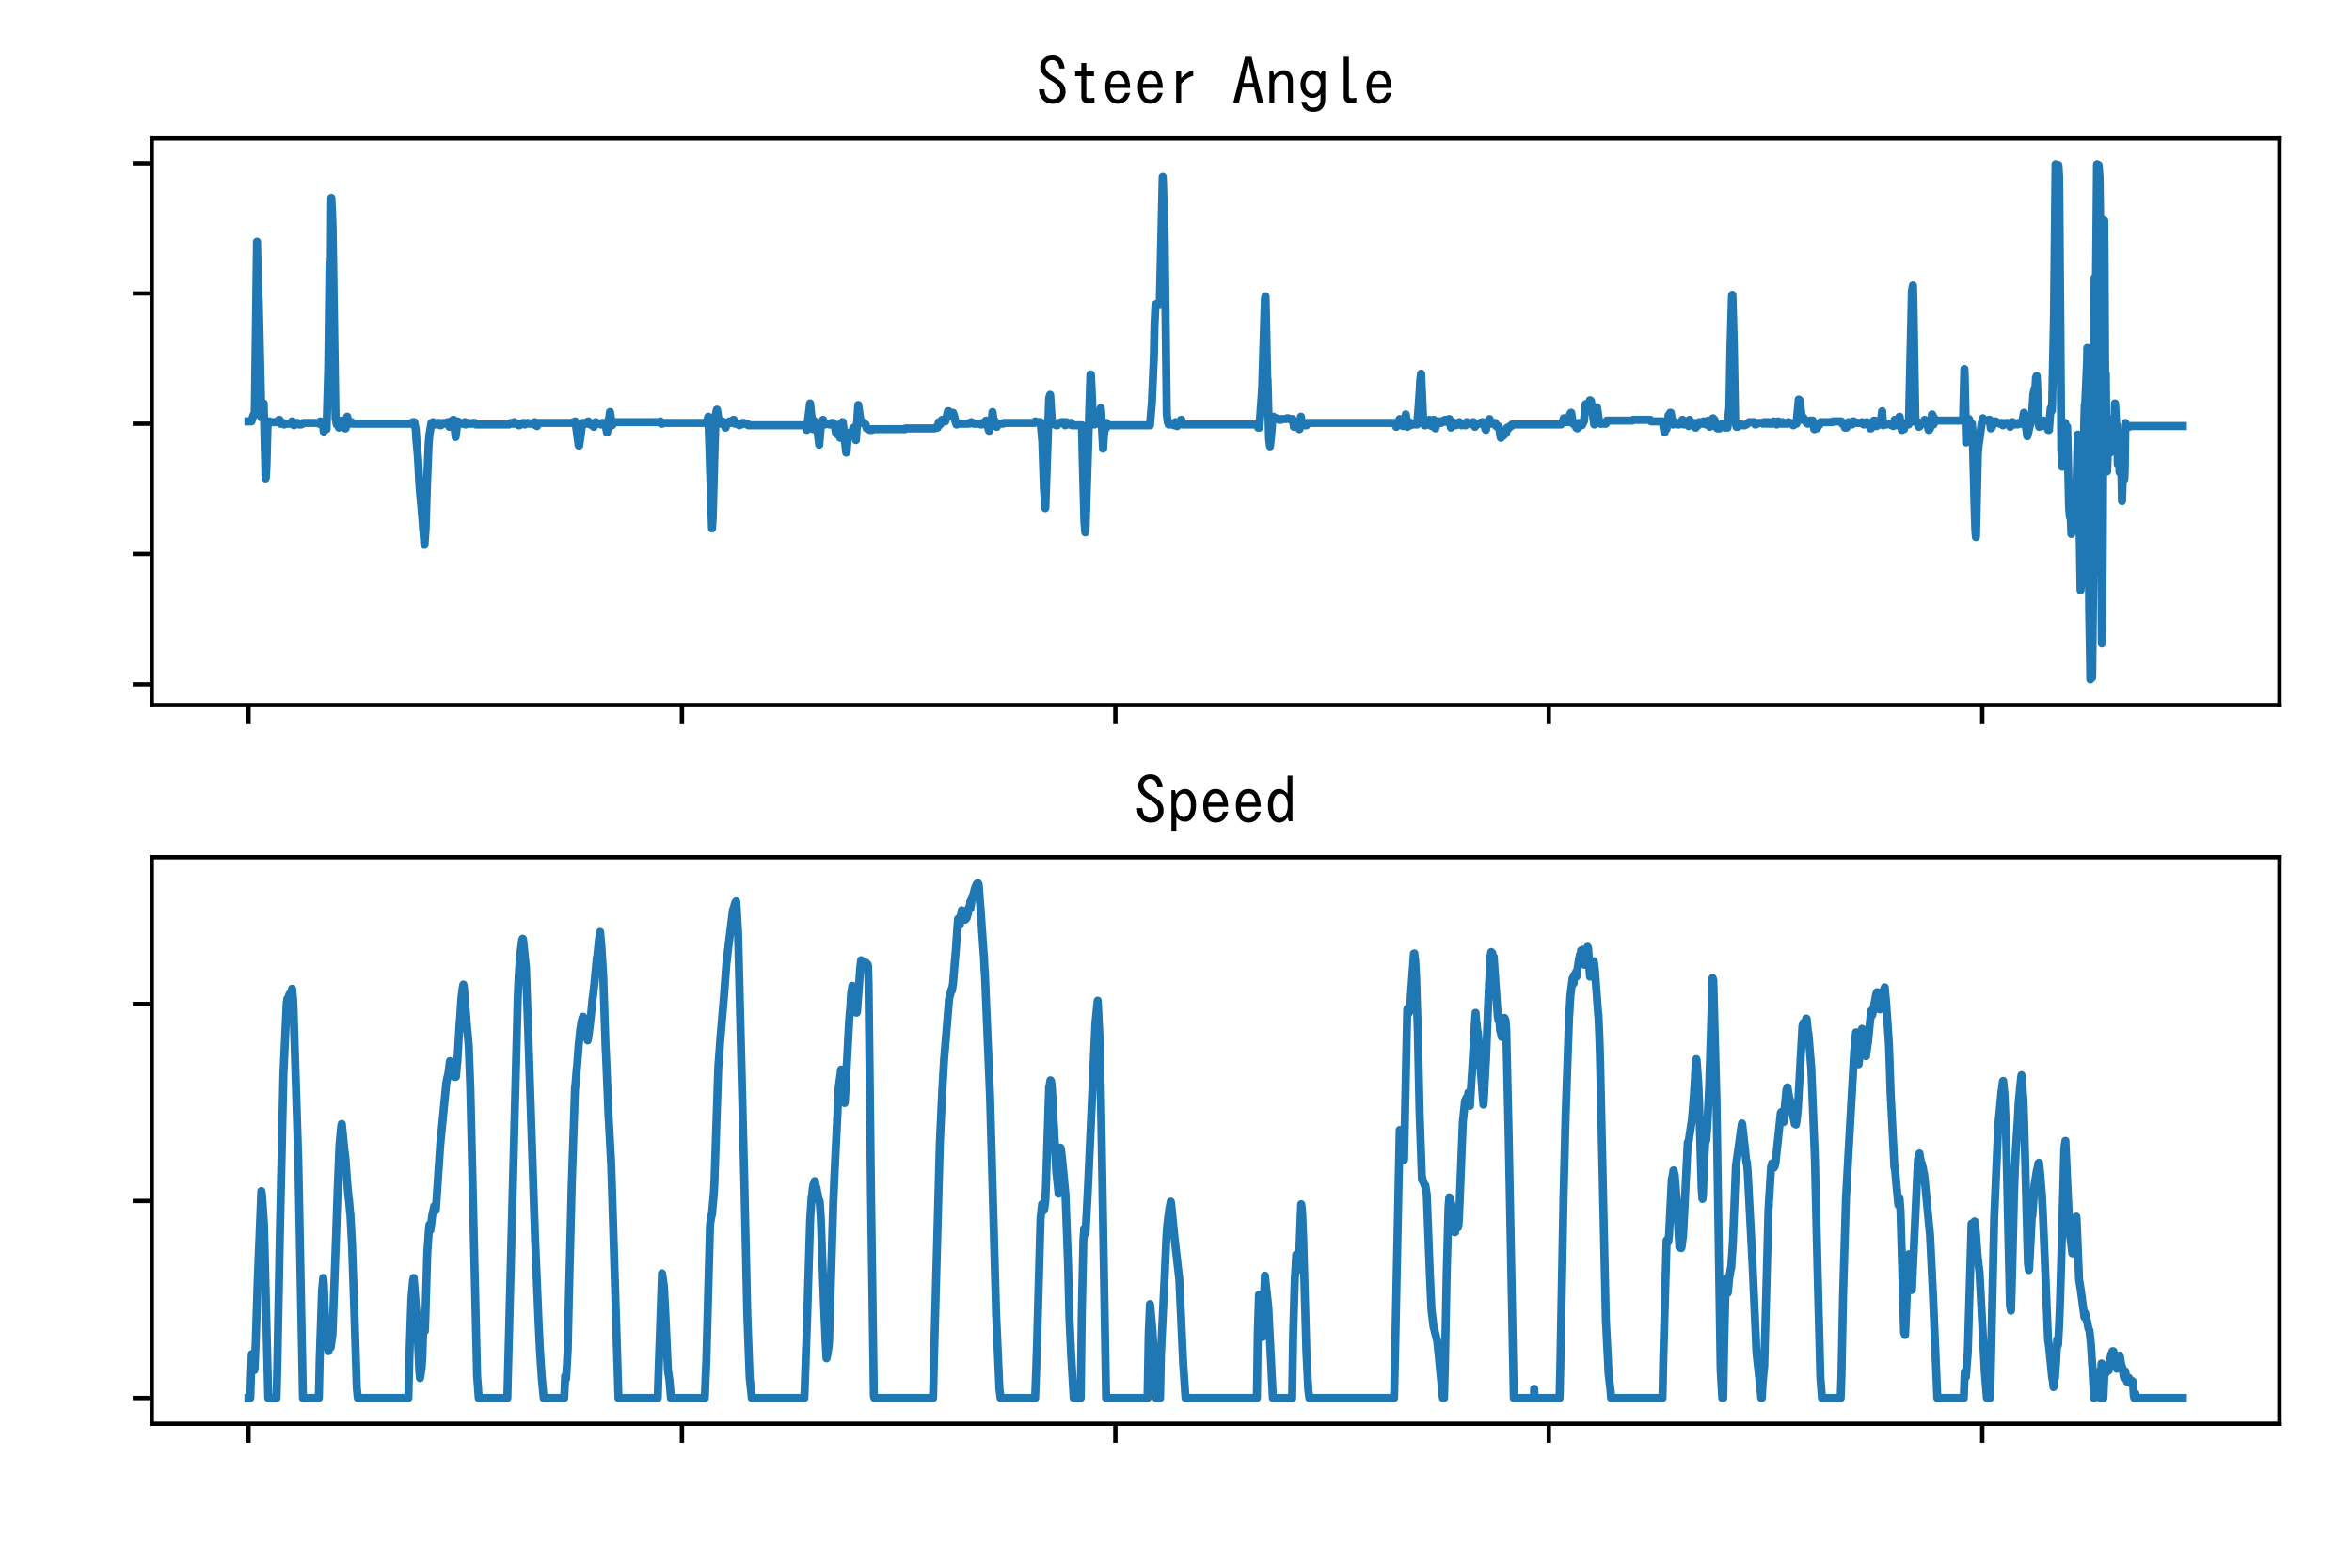 <?xml version="1.0" encoding="utf-8" standalone="no"?>
<!DOCTYPE svg PUBLIC "-//W3C//DTD SVG 1.1//EN"
  "http://www.w3.org/Graphics/SVG/1.1/DTD/svg11.dtd">
<!-- Created with matplotlib (http://matplotlib.org/) -->
<svg height="288pt" version="1.1" viewBox="0 0 432 288" width="432pt" xmlns="http://www.w3.org/2000/svg" xmlns:xlink="http://www.w3.org/1999/xlink">
 <defs>
  <style type="text/css">
*{stroke-linecap:butt;stroke-linejoin:round;}
  </style>
 </defs>
 <g id="figure_1">
  <g id="patch_1">
   <path d="M 0 288 
L 432 288 
L 432 0 
L 0 0 
z
" style="fill:#ffffff;"/>
  </g>
  <g id="axes_1">
   <g id="patch_2">
    <path d="M 27.88 129.52 
L 418.68 129.52 
L 418.68 25.44 
L 27.88 25.44 
z
" style="fill:#ffffff;"/>
   </g>
   <g id="matplotlib.axis_1">
    <g id="xtick_1">
     <g id="line2d_1">
      <defs>
       <path d="M 0 0 
L 0 3.5 
" id="md5dbb7e7df" style="stroke:#000000;stroke-width:0.8;"/>
      </defs>
      <g>
       <use style="stroke:#000000;stroke-width:0.8;" x="45.644" xlink:href="#md5dbb7e7df" y="129.52"/>
      </g>
     </g>
    </g>
    <g id="xtick_2">
     <g id="line2d_2">
      <g>
       <use style="stroke:#000000;stroke-width:0.8;" x="125.255" xlink:href="#md5dbb7e7df" y="129.52"/>
      </g>
     </g>
    </g>
    <g id="xtick_3">
     <g id="line2d_3">
      <g>
       <use style="stroke:#000000;stroke-width:0.8;" x="204.866" xlink:href="#md5dbb7e7df" y="129.52"/>
      </g>
     </g>
    </g>
    <g id="xtick_4">
     <g id="line2d_4">
      <g>
       <use style="stroke:#000000;stroke-width:0.8;" x="284.477" xlink:href="#md5dbb7e7df" y="129.52"/>
      </g>
     </g>
    </g>
    <g id="xtick_5">
     <g id="line2d_5">
      <g>
       <use style="stroke:#000000;stroke-width:0.8;" x="364.088" xlink:href="#md5dbb7e7df" y="129.52"/>
      </g>
     </g>
    </g>
   </g>
   <g id="matplotlib.axis_2">
    <g id="ytick_1">
     <g id="line2d_6">
      <defs>
       <path d="M 0 0 
L -3.5 0 
" id="mbf589bd79c" style="stroke:#000000;stroke-width:0.8;"/>
      </defs>
      <g>
       <use style="stroke:#000000;stroke-width:0.8;" x="27.88" xlink:href="#mbf589bd79c" y="125.698"/>
      </g>
     </g>
    </g>
    <g id="ytick_2">
     <g id="line2d_7">
      <g>
       <use style="stroke:#000000;stroke-width:0.8;" x="27.88" xlink:href="#mbf589bd79c" y="101.769"/>
      </g>
     </g>
    </g>
    <g id="ytick_3">
     <g id="line2d_8">
      <g>
       <use style="stroke:#000000;stroke-width:0.8;" x="27.88" xlink:href="#mbf589bd79c" y="77.839"/>
      </g>
     </g>
    </g>
    <g id="ytick_4">
     <g id="line2d_9">
      <g>
       <use style="stroke:#000000;stroke-width:0.8;" x="27.88" xlink:href="#mbf589bd79c" y="53.909"/>
      </g>
     </g>
    </g>
    <g id="ytick_5">
     <g id="line2d_10">
      <g>
       <use style="stroke:#000000;stroke-width:0.8;" x="27.88" xlink:href="#mbf589bd79c" y="29.979"/>
      </g>
     </g>
    </g>
   </g>
   <g id="line2d_11">
    <path clip-path="url(#p9bc108413c)" d="M 45.644 77.408 
L 46.185 77.408 
L 46.36 76.834 
L 46.376 76.834 
L 46.551 76.26 
L 46.742 76.26 
L 46.806 74.967 
L 46.949 64.199 
L 47.204 44.385 
L 47.236 45.965 
L 47.443 53.861 
L 47.522 55.154 
L 48.016 76.69 
L 48.207 76.69 
L 48.398 74.106 
L 48.43 74.106 
L 48.526 77.552 
L 48.78 87.889 
L 48.796 87.746 
L 48.828 87.746 
L 48.94 85.736 
L 49.162 77.552 
L 49.178 77.552 
L 49.306 77.408 
L 49.497 77.408 
L 49.624 77.552 
L 50.93 77.552 
L 51.073 77.265 
L 51.105 77.265 
L 51.232 77.121 
L 51.344 77.121 
L 51.535 77.839 
L 51.821 77.839 
L 51.949 77.695 
L 52.028 77.695 
L 52.172 77.983 
L 52.22 77.983 
L 52.347 77.839 
L 53.461 77.839 
L 53.621 77.408 
L 53.684 77.408 
L 53.86 77.983 
L 53.875 77.983 
L 53.987 78.126 
L 54.114 77.983 
L 54.242 77.983 
L 54.385 77.695 
L 54.703 77.695 
L 54.847 77.983 
L 55.324 77.983 
L 55.452 77.839 
L 55.595 77.839 
L 55.722 77.695 
L 58.461 77.695 
L 58.588 77.839 
L 58.732 77.839 
L 58.859 77.408 
L 58.875 77.552 
L 59.002 77.695 
L 59.146 77.695 
L 59.305 78.126 
L 59.321 78.126 
L 59.464 79.275 
L 59.544 79.131 
L 59.592 79.131 
L 59.735 78.844 
L 59.974 78.844 
L 60.292 67.788 
L 60.531 48.405 
L 60.595 51.277 
L 60.674 56.876 
L 60.722 54.579 
L 60.849 36.345 
L 60.929 37.924 
L 60.945 37.924 
L 61.088 41.801 
L 61.63 76.834 
L 61.852 77.983 
L 61.98 77.839 
L 62.123 77.839 
L 62.251 78.557 
L 62.298 78.413 
L 62.346 78.413 
L 62.521 77.839 
L 62.553 77.839 
L 62.728 77.265 
L 62.919 77.265 
L 63.063 77.552 
L 63.142 77.552 
L 63.381 78.7 
L 63.477 78.7 
L 63.779 76.547 
L 63.795 76.69 
L 63.97 77.265 
L 64.018 77.265 
L 64.193 77.839 
L 64.304 77.839 
L 64.448 77.552 
L 64.591 77.552 
L 64.718 77.695 
L 64.75 77.695 
L 64.878 77.839 
L 75.657 77.839 
L 75.8 77.552 
L 76.087 77.552 
L 76.342 78.844 
L 76.358 78.844 
L 76.485 80.854 
L 76.66 82.721 
L 76.819 84.874 
L 77.042 89.182 
L 77.329 92.484 
L 77.345 92.484 
L 77.679 96.504 
L 77.966 100.094 
L 78.173 97.222 
L 78.428 88.894 
L 78.73 81.572 
L 78.889 79.705 
L 78.905 79.705 
L 79.24 77.695 
L 79.478 77.695 
L 79.542 77.552 
L 79.59 77.695 
L 79.924 77.695 
L 80.02 77.983 
L 80.052 77.839 
L 80.211 77.839 
L 80.338 77.695 
L 80.736 77.695 
L 80.864 78.126 
L 80.991 78.126 
L 81.134 77.839 
L 81.294 77.839 
L 81.421 77.695 
L 81.564 77.695 
L 81.692 77.839 
L 81.739 77.839 
L 81.819 77.695 
L 81.851 77.839 
L 82.137 77.839 
L 82.201 77.552 
L 82.265 77.695 
L 82.408 77.983 
L 82.424 77.983 
L 82.551 78.413 
L 82.567 78.27 
L 82.774 77.408 
L 82.79 77.408 
L 82.949 77.839 
L 83.045 77.839 
L 83.236 77.121 
L 83.316 77.121 
L 83.682 80.28 
L 83.73 79.849 
L 84.064 77.408 
L 84.096 77.552 
L 84.303 77.552 
L 84.43 77.695 
L 84.478 77.695 
L 84.605 77.839 
L 85.21 77.839 
L 85.354 77.552 
L 85.465 77.552 
L 85.513 77.983 
L 85.577 77.839 
L 85.704 77.695 
L 86.054 77.695 
L 86.182 77.839 
L 86.659 77.839 
L 86.787 77.695 
L 87.233 77.695 
L 87.376 77.983 
L 93.474 77.983 
L 93.601 77.839 
L 93.681 77.839 
L 93.808 77.695 
L 93.952 77.695 
L 94.079 77.839 
L 94.318 77.839 
L 94.461 77.552 
L 94.493 77.552 
L 94.636 77.839 
L 95.13 77.839 
L 95.273 78.126 
L 95.401 78.126 
L 95.528 77.983 
L 95.703 77.983 
L 95.831 77.839 
L 95.958 77.839 
L 96.085 77.695 
L 96.244 77.695 
L 96.388 77.983 
L 96.42 77.983 
L 96.547 77.839 
L 96.69 77.839 
L 96.818 77.695 
L 97.025 77.695 
L 97.152 77.839 
L 97.741 77.839 
L 97.869 77.695 
L 98.123 77.695 
L 98.251 77.552 
L 98.378 78.126 
L 98.505 78.126 
L 98.633 78.27 
L 98.808 77.695 
L 105.129 77.695 
L 105.256 77.552 
L 105.559 77.552 
L 105.655 77.408 
L 105.67 77.552 
L 105.702 77.552 
L 106.291 81.859 
L 106.387 81.859 
L 106.96 77.695 
L 107.406 77.695 
L 107.533 77.839 
L 107.74 77.839 
L 107.868 77.695 
L 107.884 77.695 
L 108.027 77.408 
L 108.075 77.408 
L 108.234 77.839 
L 108.266 77.839 
L 108.393 77.983 
L 108.775 77.983 
L 108.919 78.27 
L 108.95 78.27 
L 109.062 78.413 
L 109.253 77.695 
L 109.269 77.695 
L 109.396 77.552 
L 109.46 77.552 
L 109.603 77.839 
L 110.224 77.839 
L 110.352 77.983 
L 110.399 77.983 
L 110.543 77.695 
L 111.004 77.695 
L 111.164 78.126 
L 111.227 78.126 
L 111.482 79.418 
L 111.514 79.418 
L 112.039 75.685 
L 112.421 78.126 
L 112.437 78.126 
L 112.613 77.552 
L 121.258 77.552 
L 121.306 77.408 
L 121.322 77.552 
L 121.322 77.552 
L 121.465 77.839 
L 121.625 77.839 
L 121.752 77.695 
L 129.41 77.695 
L 129.538 77.552 
L 129.872 77.552 
L 130.095 76.547 
L 130.111 76.547 
L 130.78 97.078 
L 130.907 95.068 
L 131.194 84.444 
L 131.449 76.26 
L 131.671 75.255 
L 131.687 75.255 
L 132.022 77.265 
L 132.07 77.265 
L 132.213 77.552 
L 132.245 77.552 
L 132.388 77.839 
L 132.579 77.839 
L 132.69 77.408 
L 132.706 77.552 
L 132.834 77.695 
L 132.882 77.695 
L 133.025 77.983 
L 133.057 77.983 
L 133.232 78.557 
L 133.28 78.557 
L 133.487 77.695 
L 133.55 77.695 
L 133.678 77.552 
L 133.885 77.552 
L 133.996 77.408 
L 134.123 77.552 
L 134.139 77.552 
L 134.267 77.695 
L 134.346 77.695 
L 134.49 77.408 
L 134.537 77.408 
L 134.681 77.121 
L 134.776 77.121 
L 134.967 77.839 
L 135.509 77.839 
L 135.636 77.983 
L 135.7 77.983 
L 135.779 78.126 
L 135.811 77.983 
L 135.859 77.983 
L 135.986 77.839 
L 136.018 77.839 
L 136.146 77.983 
L 136.193 77.983 
L 136.337 77.695 
L 136.639 77.695 
L 136.767 77.839 
L 137.276 77.839 
L 137.419 78.126 
L 147.96 78.126 
L 148.167 78.988 
L 148.183 78.988 
L 148.788 74.106 
L 148.804 74.249 
L 149.297 78.844 
L 149.361 78.413 
L 149.473 77.265 
L 149.504 77.552 
L 149.679 78.126 
L 149.791 78.126 
L 149.918 77.983 
L 149.998 77.983 
L 150.476 81.716 
L 150.492 81.572 
L 150.81 77.695 
L 151.017 77.695 
L 151.16 77.121 
L 151.176 77.265 
L 151.24 77.265 
L 151.431 77.983 
L 151.526 77.983 
L 151.654 77.839 
L 152.211 77.839 
L 152.339 77.983 
L 152.577 77.983 
L 152.721 77.695 
L 153.071 77.695 
L 153.246 78.27 
L 153.31 78.27 
L 153.565 79.562 
L 153.58 79.562 
L 153.708 79.705 
L 153.74 79.705 
L 153.851 79.849 
L 153.978 79.705 
L 154.01 79.705 
L 154.154 79.418 
L 154.185 79.418 
L 154.313 80.423 
L 154.329 80.136 
L 154.52 77.695 
L 154.568 77.695 
L 154.695 77.552 
L 154.791 77.552 
L 155.427 83.151 
L 155.507 83.008 
L 155.682 80.567 
L 155.794 80.136 
L 155.825 80.136 
L 155.857 80.28 
L 155.889 80.136 
L 155.889 80.136 
L 156.064 79.562 
L 156.096 79.562 
L 156.16 79.418 
L 156.176 79.562 
L 156.176 79.562 
L 156.303 79.705 
L 156.462 79.705 
L 156.669 78.844 
L 156.685 78.844 
L 156.829 78.557 
L 156.876 78.557 
L 157.211 80.854 
L 157.641 74.393 
L 157.657 74.537 
L 158.118 77.695 
L 158.739 77.695 
L 158.883 77.983 
L 158.994 77.983 
L 159.185 78.7 
L 159.344 78.7 
L 159.472 78.844 
L 159.647 78.844 
L 159.774 78.988 
L 160.14 78.988 
L 160.268 78.844 
L 166.239 78.844 
L 166.366 78.7 
L 171.7 78.7 
L 171.827 78.557 
L 172.209 78.557 
L 172.432 77.552 
L 172.512 77.552 
L 172.639 77.983 
L 172.703 77.983 
L 172.878 77.408 
L 172.894 77.408 
L 173.037 77.121 
L 173.308 77.121 
L 173.451 77.408 
L 173.642 77.408 
L 173.849 76.547 
L 173.881 76.547 
L 174.104 75.542 
L 174.279 75.542 
L 174.486 76.403 
L 174.661 76.403 
L 174.805 76.116 
L 174.868 76.116 
L 175.012 75.829 
L 175.044 75.829 
L 175.203 76.26 
L 175.219 76.26 
L 175.442 77.265 
L 175.474 77.265 
L 175.665 77.983 
L 175.76 77.983 
L 175.887 77.839 
L 177.941 77.839 
L 178.069 77.695 
L 178.244 77.695 
L 178.371 77.552 
L 178.419 77.552 
L 178.546 77.695 
L 178.658 77.695 
L 178.785 77.839 
L 180.027 77.839 
L 180.155 77.983 
L 180.298 77.983 
L 180.441 77.695 
L 180.935 77.695 
L 181.094 77.265 
L 181.174 77.265 
L 181.412 78.413 
L 181.46 78.413 
L 181.651 79.131 
L 181.747 79.131 
L 182.097 76.977 
L 182.177 76.977 
L 182.304 75.685 
L 182.352 76.116 
L 182.543 77.839 
L 182.575 77.839 
L 182.686 77.265 
L 182.702 77.408 
L 182.83 77.839 
L 182.941 77.839 
L 183.084 78.413 
L 183.1 78.27 
L 183.212 77.839 
L 184.231 77.839 
L 184.358 77.695 
L 190.011 77.695 
L 190.154 77.408 
L 190.202 77.408 
L 190.329 77.552 
L 191.125 77.552 
L 191.444 81.141 
L 191.73 89.469 
L 191.985 93.345 
L 192.017 93.058 
L 192.176 88.32 
L 192.701 73.101 
L 192.733 73.101 
L 192.877 72.527 
L 192.892 72.67 
L 193.02 74.68 
L 193.195 77.408 
L 193.211 77.408 
L 193.354 77.839 
L 193.482 77.695 
L 193.497 77.695 
L 193.641 77.983 
L 193.832 77.983 
L 193.959 78.126 
L 194.182 78.126 
L 194.341 77.695 
L 194.819 77.695 
L 194.946 77.552 
L 195.488 77.552 
L 195.631 78.126 
L 195.758 77.695 
L 195.774 77.695 
L 195.87 77.552 
L 195.886 77.695 
L 195.965 77.695 
L 196.093 77.839 
L 196.172 77.839 
L 196.3 77.983 
L 196.459 77.983 
L 196.602 77.695 
L 196.73 77.695 
L 196.889 78.126 
L 198.72 78.126 
L 198.863 84.587 
L 199.182 95.93 
L 199.341 97.796 
L 199.421 96.073 
L 200.28 68.794 
L 200.36 68.794 
L 200.471 70.804 
L 200.742 77.121 
L 200.758 77.121 
L 200.965 77.983 
L 201.013 77.983 
L 201.14 77.839 
L 201.681 77.839 
L 201.857 77.265 
L 201.888 77.265 
L 202.175 74.967 
L 202.223 75.255 
L 202.302 76.977 
L 202.605 82.433 
L 202.748 80.136 
L 202.923 78.7 
L 203.13 78.7 
L 203.226 77.695 
L 203.274 77.983 
L 203.401 77.983 
L 203.528 78.126 
L 211.219 78.126 
L 211.569 73.962 
L 211.935 65.491 
L 212.047 59.892 
L 212.222 56.159 
L 212.333 55.871 
L 213.002 55.871 
L 213.034 55.154 
L 213.559 32.468 
L 213.623 34.048 
L 213.83 41.944 
L 213.878 41.944 
L 213.942 46.108 
L 214.308 76.116 
L 214.483 77.552 
L 214.499 77.552 
L 214.658 77.983 
L 214.706 77.983 
L 214.849 77.695 
L 214.865 77.695 
L 215.008 77.983 
L 215.327 77.983 
L 215.454 77.839 
L 215.518 77.839 
L 215.661 78.126 
L 215.725 78.126 
L 215.9 77.552 
L 215.98 77.552 
L 216.171 78.27 
L 216.218 78.27 
L 216.41 77.552 
L 216.76 77.552 
L 216.919 77.121 
L 216.999 77.121 
L 217.206 77.983 
L 230.724 77.983 
L 230.851 77.839 
L 230.899 77.839 
L 231.09 78.557 
L 231.313 78.557 
L 231.52 75.685 
L 231.727 72.814 
L 231.838 70.947 
L 232.013 65.06 
L 232.109 62.045 
L 232.332 54.866 
L 232.427 54.436 
L 232.443 54.579 
L 232.507 57.164 
L 232.762 69.655 
L 232.809 69.655 
L 232.857 71.091 
L 233.096 80.567 
L 233.271 82.003 
L 233.574 78.988 
L 233.717 76.547 
L 233.892 76.547 
L 234.035 76.834 
L 234.529 76.834 
L 234.656 76.977 
L 234.8 76.977 
L 234.927 77.121 
L 235.182 77.121 
L 235.277 76.977 
L 235.293 77.121 
L 235.309 77.121 
L 235.437 76.977 
L 236.265 76.977 
L 236.392 76.834 
L 236.647 76.834 
L 236.774 76.977 
L 236.997 76.977 
L 237.124 77.121 
L 237.14 77.121 
L 237.268 76.977 
L 237.363 77.121 
L 237.379 76.977 
L 237.427 76.977 
L 237.666 78.413 
L 237.682 78.27 
L 237.841 77.839 
L 237.984 77.839 
L 238.127 77.552 
L 238.143 77.552 
L 238.239 78.413 
L 238.303 77.983 
L 238.43 77.839 
L 238.478 77.839 
L 238.621 78.7 
L 238.637 78.7 
L 238.685 78.844 
L 238.701 78.7 
L 238.701 78.7 
L 238.955 76.547 
L 238.987 76.834 
L 239.131 77.552 
L 239.306 78.126 
L 239.974 78.126 
L 240.134 77.695 
L 256.311 77.695 
L 256.454 78.413 
L 256.486 78.27 
L 256.597 78.27 
L 256.788 77.552 
L 256.9 77.552 
L 257.075 76.977 
L 257.091 76.977 
L 257.33 78.126 
L 257.362 78.126 
L 257.473 77.839 
L 257.489 77.983 
L 257.521 77.983 
L 257.569 78.126 
L 257.616 77.983 
L 257.648 77.839 
L 257.664 77.983 
L 257.664 77.983 
L 257.728 78.27 
L 257.776 78.126 
L 257.823 78.126 
L 257.951 77.695 
L 257.967 77.839 
L 258.014 77.839 
L 258.205 76.116 
L 258.524 78.413 
L 258.556 78.27 
L 258.667 77.695 
L 258.715 77.839 
L 258.763 77.839 
L 258.874 77.552 
L 258.89 77.695 
L 259.017 78.126 
L 259.129 78.126 
L 259.256 77.983 
L 259.272 77.983 
L 259.4 77.839 
L 259.782 77.839 
L 259.909 77.983 
L 260.291 77.983 
L 260.562 74.68 
L 260.785 71.378 
L 260.864 69.799 
L 261.008 68.65 
L 261.024 68.65 
L 261.103 70.373 
L 261.374 76.547 
L 261.661 78.126 
L 261.868 78.126 
L 261.995 77.695 
L 262.011 77.839 
L 262.138 77.983 
L 262.202 77.983 
L 262.377 77.408 
L 262.393 77.408 
L 262.52 77.121 
L 262.664 77.839 
L 262.68 77.839 
L 262.823 78.126 
L 262.839 78.126 
L 262.95 78.27 
L 263.125 77.695 
L 263.141 77.695 
L 263.316 77.121 
L 263.364 77.121 
L 263.651 78.7 
L 263.858 77.839 
L 263.874 77.839 
L 264.033 77.408 
L 264.415 77.408 
L 264.558 77.695 
L 264.718 77.695 
L 264.845 77.552 
L 265.004 77.552 
L 265.116 77.265 
L 265.291 77.265 
L 265.418 77.121 
L 265.689 77.121 
L 265.848 77.552 
L 265.96 77.552 
L 266.135 76.977 
L 266.23 76.977 
L 266.501 78.557 
L 266.724 77.552 
L 266.915 77.552 
L 267.074 77.983 
L 267.265 77.983 
L 267.393 78.126 
L 267.424 78.126 
L 267.552 77.983 
L 267.584 77.983 
L 267.711 77.839 
L 267.838 77.839 
L 267.902 77.983 
L 267.918 77.839 
L 267.918 77.839 
L 268.029 77.552 
L 268.045 77.695 
L 268.093 77.695 
L 268.236 77.983 
L 268.3 77.983 
L 268.427 78.126 
L 268.475 78.126 
L 268.619 77.839 
L 268.921 77.839 
L 269.064 78.126 
L 269.192 78.126 
L 269.367 77.552 
L 269.431 77.552 
L 269.542 77.839 
L 270.434 77.839 
L 270.577 77.552 
L 270.641 77.552 
L 270.832 78.27 
L 270.848 78.27 
L 270.911 78.413 
L 270.959 78.27 
L 271.086 77.839 
L 271.15 77.839 
L 271.278 77.983 
L 271.373 77.983 
L 271.5 77.839 
L 271.692 77.839 
L 271.819 77.695 
L 271.994 77.695 
L 272.058 77.839 
L 272.074 77.695 
L 272.074 77.695 
L 272.201 77.552 
L 272.297 77.552 
L 272.44 77.839 
L 272.599 77.839 
L 272.822 78.844 
L 272.838 78.844 
L 272.933 78.988 
L 273.093 77.983 
L 273.268 77.408 
L 273.316 77.408 
L 273.443 77.265 
L 273.491 77.265 
L 273.602 76.977 
L 273.618 77.121 
L 273.65 77.121 
L 273.777 77.552 
L 273.793 77.552 
L 273.937 77.839 
L 274.064 77.695 
L 274.159 77.695 
L 274.287 77.839 
L 274.366 77.839 
L 274.494 77.695 
L 274.621 77.695 
L 274.796 78.27 
L 275.163 78.27 
L 275.29 78.413 
L 275.306 78.413 
L 275.64 80.423 
L 275.704 80.423 
L 275.879 79.849 
L 275.959 79.849 
L 276.086 79.993 
L 276.182 79.993 
L 276.309 79.849 
L 276.325 79.849 
L 276.468 79.562 
L 276.627 79.562 
L 276.85 78.557 
L 276.93 78.557 
L 277.057 78.7 
L 277.089 78.7 
L 277.232 78.413 
L 277.264 78.413 
L 277.392 78.27 
L 277.599 78.27 
L 277.742 77.983 
L 286.706 77.983 
L 286.865 77.552 
L 287.056 77.552 
L 287.232 76.834 
L 287.359 76.977 
L 287.47 76.977 
L 287.614 77.265 
L 287.677 77.265 
L 287.821 77.552 
L 287.98 77.552 
L 288.203 76.547 
L 288.219 76.547 
L 288.378 76.116 
L 288.394 76.116 
L 288.537 75.829 
L 288.585 75.829 
L 288.903 77.839 
L 289.015 77.695 
L 289.142 77.839 
L 289.317 77.839 
L 289.509 78.557 
L 289.604 78.557 
L 289.7 78.7 
L 289.716 78.557 
L 289.827 78.557 
L 289.97 77.695 
L 290.018 77.839 
L 290.241 77.839 
L 290.368 77.983 
L 290.384 77.983 
L 290.512 78.126 
L 290.559 78.126 
L 290.703 77.839 
L 290.719 77.839 
L 290.878 77.408 
L 290.926 77.408 
L 291.244 74.249 
L 291.34 74.68 
L 291.451 75.111 
L 291.483 74.967 
L 291.515 74.824 
L 291.594 74.967 
L 291.722 75.111 
L 292.008 73.532 
L 292.088 73.532 
L 292.215 73.675 
L 292.231 73.675 
L 292.82 77.983 
L 292.852 77.983 
L 293.314 74.824 
L 293.33 74.824 
L 293.76 77.695 
L 293.792 77.695 
L 293.919 77.839 
L 294.954 77.839 
L 295.129 77.265 
L 299.842 77.265 
L 299.969 77.121 
L 303.122 77.121 
L 303.265 77.408 
L 305.367 77.408 
L 305.67 79.131 
L 305.686 79.131 
L 305.749 79.418 
L 305.797 79.131 
L 305.94 78.844 
L 306.084 78.844 
L 306.482 76.26 
L 306.609 76.26 
L 306.768 75.829 
L 306.88 75.829 
L 307.23 77.983 
L 307.31 77.983 
L 307.469 77.552 
L 307.708 77.552 
L 307.835 77.695 
L 307.899 77.695 
L 308.042 77.983 
L 308.44 77.983 
L 308.567 77.839 
L 308.822 77.839 
L 309.013 77.121 
L 309.061 77.121 
L 309.268 77.983 
L 309.443 77.408 
L 309.555 77.408 
L 309.698 77.695 
L 309.841 77.695 
L 309.985 77.983 
L 310.048 77.983 
L 310.16 78.27 
L 310.176 78.27 
L 310.303 77.121 
L 310.335 77.265 
L 310.494 77.695 
L 310.59 77.695 
L 310.717 77.839 
L 310.86 77.839 
L 310.876 77.983 
L 310.972 77.839 
L 311.099 77.695 
L 311.195 77.695 
L 311.402 78.557 
L 311.481 78.557 
L 311.64 78.126 
L 311.911 78.126 
L 312.086 77.552 
L 312.182 77.552 
L 312.325 77.839 
L 312.723 77.839 
L 312.882 77.408 
L 312.93 77.408 
L 313.089 77.839 
L 313.233 77.839 
L 313.36 77.983 
L 313.456 77.983 
L 313.631 77.408 
L 313.663 77.408 
L 313.726 77.265 
L 313.774 77.408 
L 313.806 77.408 
L 314.029 78.413 
L 314.045 78.413 
L 314.252 77.552 
L 314.284 77.552 
L 314.363 77.265 
L 314.395 77.552 
L 314.475 77.552 
L 314.506 77.695 
L 314.522 77.552 
L 314.522 77.552 
L 314.65 76.834 
L 314.793 77.121 
L 314.904 77.121 
L 315.159 78.413 
L 315.175 78.413 
L 315.255 78.27 
L 315.287 78.413 
L 315.43 78.7 
L 315.844 78.7 
L 315.971 78.557 
L 315.987 78.557 
L 316.162 77.983 
L 316.178 77.983 
L 316.306 77.839 
L 316.497 77.839 
L 316.656 78.27 
L 316.72 78.27 
L 316.863 78.557 
L 317.293 78.557 
L 317.643 74.68 
L 317.834 64.055 
L 318.121 54.292 
L 318.184 54.149 
L 318.2 54.292 
L 318.455 63.338 
L 318.71 77.265 
L 318.949 78.413 
L 319.076 78.27 
L 319.156 78.413 
L 319.188 78.27 
L 319.331 78.27 
L 319.474 77.983 
L 319.904 77.983 
L 320.031 78.126 
L 320.493 78.126 
L 320.621 77.983 
L 320.78 77.983 
L 320.907 77.839 
L 320.971 77.839 
L 321.098 77.695 
L 321.114 77.695 
L 321.242 77.552 
L 322.213 77.552 
L 322.372 77.983 
L 322.515 77.983 
L 322.643 77.839 
L 322.802 77.839 
L 322.929 77.695 
L 323.709 77.695 
L 323.805 77.839 
L 323.821 77.695 
L 323.837 77.695 
L 323.964 77.552 
L 324.315 77.552 
L 324.458 77.839 
L 324.522 77.839 
L 324.665 77.552 
L 324.856 77.552 
L 324.999 77.839 
L 325.493 77.839 
L 325.636 77.552 
L 325.684 77.552 
L 325.795 77.408 
L 325.939 77.695 
L 326.209 77.695 
L 326.337 77.983 
L 326.48 77.695 
L 326.56 77.695 
L 326.607 77.408 
L 326.687 77.552 
L 326.751 77.552 
L 326.846 77.839 
L 326.862 77.695 
L 326.926 77.552 
L 326.974 77.695 
L 327.181 77.695 
L 327.308 77.839 
L 327.403 77.839 
L 327.435 77.552 
L 327.531 77.695 
L 327.706 77.695 
L 327.833 77.839 
L 328.279 77.839 
L 328.422 77.552 
L 328.518 77.552 
L 328.645 77.695 
L 328.868 77.695 
L 328.996 77.839 
L 329.219 77.839 
L 329.362 78.126 
L 329.41 78.126 
L 329.569 77.695 
L 329.585 77.695 
L 329.712 77.839 
L 329.967 77.839 
L 330.381 73.388 
L 330.556 73.532 
L 330.986 77.121 
L 331.05 76.977 
L 331.129 76.977 
L 331.225 76.69 
L 331.257 76.834 
L 331.32 76.834 
L 331.48 77.265 
L 331.671 77.265 
L 331.83 77.695 
L 331.909 77.695 
L 332.037 77.839 
L 332.069 77.839 
L 332.196 77.695 
L 332.276 77.695 
L 332.435 77.265 
L 332.944 77.265 
L 333.231 78.844 
L 333.311 78.844 
L 333.454 78.557 
L 333.502 78.557 
L 333.661 77.983 
L 333.709 78.7 
L 333.82 78.413 
L 333.9 78.413 
L 334.059 77.983 
L 334.234 77.983 
L 334.393 77.552 
L 336.527 77.552 
L 336.654 77.408 
L 338.199 77.408 
L 338.358 77.839 
L 338.724 77.839 
L 338.867 78.557 
L 338.899 78.557 
L 338.995 78.413 
L 339.011 78.557 
L 339.154 78.557 
L 339.361 77.695 
L 339.425 77.695 
L 339.488 77.552 
L 339.504 77.695 
L 339.504 77.695 
L 339.632 77.839 
L 340.046 77.839 
L 340.157 77.983 
L 340.332 77.408 
L 340.523 77.408 
L 340.667 77.695 
L 341.877 77.695 
L 342.004 77.552 
L 342.02 77.552 
L 342.147 77.695 
L 342.163 77.695 
L 342.307 77.983 
L 342.37 77.983 
L 342.514 77.695 
L 342.768 77.695 
L 342.896 77.552 
L 342.959 77.552 
L 343.119 77.983 
L 343.198 77.983 
L 343.326 78.126 
L 343.358 78.126 
L 343.533 78.7 
L 343.66 78.7 
L 343.851 77.983 
L 343.867 77.983 
L 344.026 77.552 
L 344.042 77.552 
L 344.185 77.265 
L 344.345 77.265 
L 344.568 78.27 
L 344.695 78.27 
L 344.822 78.126 
L 344.886 78.126 
L 345.045 77.695 
L 345.125 77.695 
L 345.252 77.839 
L 345.396 77.839 
L 345.698 75.542 
L 345.714 75.829 
L 345.889 78.126 
L 346.048 77.839 
L 346.271 77.839 
L 346.399 77.983 
L 346.558 77.983 
L 346.685 77.839 
L 347.051 77.839 
L 347.179 77.983 
L 347.29 77.983 
L 347.418 78.126 
L 347.672 78.126 
L 347.752 78.27 
L 347.768 78.126 
L 347.991 77.121 
L 348.134 77.121 
L 348.246 77.983 
L 348.277 77.839 
L 348.293 77.839 
L 348.421 78.126 
L 348.596 77.552 
L 348.66 77.552 
L 348.883 76.547 
L 348.914 76.547 
L 349.296 78.988 
L 349.36 78.988 
L 349.488 78.844 
L 349.71 78.844 
L 349.917 77.983 
L 350.045 77.983 
L 350.188 77.695 
L 350.204 77.695 
L 350.347 77.983 
L 350.554 77.983 
L 350.634 76.834 
L 351.175 53.431 
L 351.35 52.426 
L 351.366 52.569 
L 351.446 55.584 
L 351.812 77.552 
L 351.86 77.552 
L 351.987 77.408 
L 352.131 77.408 
L 352.306 77.983 
L 352.322 77.983 
L 352.465 78.413 
L 352.592 78.27 
L 352.64 78.27 
L 352.799 77.839 
L 353.134 77.839 
L 353.277 77.552 
L 353.325 77.552 
L 353.468 77.265 
L 353.484 77.265 
L 353.516 77.121 
L 353.595 77.265 
L 353.627 77.265 
L 353.755 77.408 
L 353.771 77.408 
L 353.914 77.695 
L 353.978 77.695 
L 354.232 78.988 
L 354.344 78.988 
L 354.487 78.7 
L 354.519 78.7 
L 354.869 76.116 
L 354.901 76.26 
L 354.965 76.26 
L 355.14 77.983 
L 355.172 77.408 
L 355.299 76.834 
L 355.458 77.265 
L 360.569 77.265 
L 360.633 74.393 
L 360.808 67.788 
L 360.872 69.368 
L 361.127 81.285 
L 361.302 80.711 
L 361.334 80.711 
L 361.445 78.7 
L 361.588 77.121 
L 361.604 77.121 
L 361.668 76.977 
L 361.684 77.121 
L 361.684 77.121 
L 361.875 77.839 
L 362.193 77.839 
L 362.321 79.418 
L 362.671 92.771 
L 362.814 97.222 
L 362.926 98.658 
L 362.942 98.371 
L 362.99 96.217 
L 363.276 83.439 
L 363.42 81.716 
L 363.435 81.716 
L 363.993 77.695 
L 364.009 77.695 
L 364.2 76.834 
L 364.343 77.121 
L 364.47 77.121 
L 364.598 77.265 
L 365.155 77.265 
L 365.282 77.121 
L 365.473 77.121 
L 365.665 78.7 
L 365.744 78.557 
L 365.824 78.557 
L 365.983 78.126 
L 366.031 78.126 
L 366.206 77.552 
L 366.317 77.552 
L 366.445 77.408 
L 366.604 77.408 
L 366.747 77.695 
L 367.145 77.695 
L 367.273 77.839 
L 367.496 77.839 
L 367.623 77.695 
L 367.703 77.695 
L 367.862 78.126 
L 367.91 78.126 
L 368.053 77.839 
L 368.308 77.839 
L 368.435 77.695 
L 368.833 77.695 
L 368.96 77.839 
L 369.12 77.839 
L 369.215 78.413 
L 369.279 78.27 
L 369.39 77.983 
L 369.406 77.983 
L 369.565 77.552 
L 369.709 77.552 
L 369.868 77.983 
L 370.059 77.983 
L 370.186 77.839 
L 370.441 77.839 
L 370.553 77.983 
L 370.696 77.695 
L 370.823 77.695 
L 370.951 77.839 
L 371.253 77.839 
L 371.397 77.552 
L 371.428 77.552 
L 371.731 75.829 
L 371.763 75.829 
L 372.352 80.136 
L 372.368 80.136 
L 372.575 79.275 
L 372.591 79.275 
L 372.845 77.983 
L 372.925 77.983 
L 373.244 76.116 
L 373.259 76.116 
L 373.307 74.967 
L 373.482 72.383 
L 373.705 71.378 
L 373.833 71.521 
L 373.96 69.368 
L 374.071 69.081 
L 374.087 69.081 
L 374.183 70.947 
L 374.47 77.695 
L 374.549 78.413 
L 374.645 78.27 
L 375.106 78.27 
L 375.329 77.265 
L 375.345 77.265 
L 375.489 77.552 
L 375.6 77.552 
L 375.664 77.408 
L 375.696 77.552 
L 375.903 78.413 
L 376.078 78.413 
L 376.205 78.988 
L 376.348 78.988 
L 376.492 76.834 
L 376.667 74.967 
L 376.683 74.967 
L 376.794 75.542 
L 376.81 75.398 
L 376.874 75.398 
L 376.922 74.249 
L 377.256 58.599 
L 377.558 30.171 
L 377.622 30.314 
L 378.068 30.314 
L 378.211 32.612 
L 378.609 82.721 
L 378.784 85.736 
L 378.864 85.449 
L 378.991 81.428 
L 379.151 78.7 
L 379.31 77.695 
L 379.342 77.839 
L 379.517 78.413 
L 379.676 78.413 
L 379.756 81.285 
L 380.026 92.915 
L 380.17 94.925 
L 380.329 94.925 
L 380.456 98.084 
L 380.52 97.653 
L 380.727 95.068 
L 380.854 88.751 
L 380.918 90.474 
L 380.998 94.494 
L 381.077 94.063 
L 381.125 93.92 
L 381.189 94.063 
L 381.236 94.063 
L 381.3 92.915 
L 381.635 79.849 
L 381.746 83.151 
L 382.144 108.421 
L 382.192 107.703 
L 382.367 105.119 
L 382.415 105.119 
L 382.462 103.97 
L 382.59 89.469 
L 382.813 77.839 
L 382.908 74.393 
L 382.972 74.68 
L 383.338 66.496 
L 383.386 63.912 
L 383.418 66.209 
L 383.736 112.298 
L 383.911 122.492 
L 383.943 124.789 
L 384.039 124.502 
L 384.246 124.502 
L 384.278 123.928 
L 384.564 98.084 
L 384.723 50.99 
L 384.771 55.584 
L 384.835 61.471 
L 384.899 60.035 
L 385.169 30.171 
L 385.185 30.171 
L 385.313 30.314 
L 385.456 30.314 
L 385.631 32.612 
L 385.727 39.647 
L 385.87 80.423 
L 386.045 118.184 
L 386.061 117.754 
L 386.204 102.104 
L 386.491 40.509 
L 386.539 46.395 
L 386.698 75.685 
L 386.762 68.794 
L 386.777 68.65 
L 386.777 68.65 
L 386.777 68.65 
L 386.889 80.423 
L 387.016 86.597 
L 387.048 86.023 
L 387.255 79.705 
L 387.287 78.844 
L 387.367 79.275 
L 387.589 83.151 
L 387.621 82.29 
L 387.796 77.552 
L 387.924 76.977 
L 388.051 76.977 
L 388.179 81.141 
L 388.258 82.29 
L 388.274 82.003 
L 388.465 74.106 
L 388.513 74.537 
L 388.736 78.844 
L 388.752 78.7 
L 388.831 78.126 
L 388.831 78.126 
L 388.831 78.126 
L 388.991 85.305 
L 389.038 83.869 
L 389.102 80.998 
L 389.15 82.721 
L 389.309 86.741 
L 389.389 86.741 
L 389.516 86.597 
L 389.612 86.597 
L 389.643 86.454 
L 389.643 86.454 
L 389.643 86.454 
L 389.755 92.053 
L 389.834 89.9 
L 390.01 81.572 
L 390.073 81.141 
L 390.089 81.572 
L 390.185 88.033 
L 390.264 86.166 
L 390.376 77.695 
L 390.487 78.27 
L 390.615 78.413 
L 391.092 78.413 
L 391.22 78.27 
L 400.916 78.27 
L 400.916 78.27 
" style="fill:none;stroke:#1f77b4;stroke-linecap:square;stroke-width:1.5;"/>
   </g>
   <g id="patch_3">
    <path d="M 27.88 129.52 
L 27.88 25.44 
" style="fill:none;stroke:#000000;stroke-linecap:square;stroke-linejoin:miter;stroke-width:0.8;"/>
   </g>
   <g id="patch_4">
    <path d="M 418.68 129.52 
L 418.68 25.44 
" style="fill:none;stroke:#000000;stroke-linecap:square;stroke-linejoin:miter;stroke-width:0.8;"/>
   </g>
   <g id="patch_5">
    <path d="M 27.88 129.52 
L 418.68 129.52 
" style="fill:none;stroke:#000000;stroke-linecap:square;stroke-linejoin:miter;stroke-width:0.8;"/>
   </g>
   <g id="patch_6">
    <path d="M 27.88 25.44 
L 418.68 25.44 
" style="fill:none;stroke:#000000;stroke-linecap:square;stroke-linejoin:miter;stroke-width:0.8;"/>
   </g>
   <g id="text_1">
    <!-- Steer Angle -->
    <defs>
     <path d="M 12.984 25.203 
Q 13.578 10.406 25.781 10.406 
Q 30.172 10.406 33.109 12.594 
Q 37.203 15.766 37.203 21.484 
Q 37.203 27.641 32.078 32.328 
Q 28.562 35.453 20.016 40.375 
Q 6.5 48.344 6.5 59.375 
Q 6.5 66.359 10.891 71.188 
Q 16.219 77.094 25.094 77.094 
Q 41.656 77.094 43.891 57.172 
L 35.688 57.172 
Q 35.359 61.766 33.797 64.5 
Q 30.672 70.016 25.094 70.016 
Q 19.344 70.016 16.5 66.109 
Q 14.5 63.328 14.5 60.016 
Q 14.5 52.094 27.391 44.578 
Q 35.359 39.938 39.594 35.688 
Q 45.312 30.125 45.312 21.578 
Q 45.312 13.531 40.188 8.594 
Q 34.719 3.078 26.031 3.078 
Q 15.141 3.078 9.078 11.078 
Q 4.891 16.656 4.594 25.203 
z
" id="TakaoGothic-53"/>
     <path d="M 19.438 65.484 
L 27.047 65.484 
L 27.047 52.594 
L 38.812 52.594 
L 38.812 45.406 
L 27.047 45.406 
L 27.047 15.141 
Q 27.047 11.719 30.859 11.719 
Q 35.5 11.719 39.5 12.5 
L 39.5 5.031 
Q 33.594 4.203 29.344 4.203 
Q 19.438 4.203 19.438 14.109 
L 19.438 45.406 
L 10.016 45.406 
L 10.016 52.594 
L 19.438 52.594 
z
" id="TakaoGothic-74"/>
     <path d="M 44 19.828 
Q 39.656 3.125 25.094 3.125 
Q 16.062 3.125 10.797 10.641 
Q 6 17.531 6 28.812 
Q 6 39.594 10.5 46.484 
Q 15.766 54.5 25 54.5 
Q 43.016 54.5 44.188 27.297 
L 13.531 27.297 
Q 14.109 9.812 25.203 9.812 
Q 33.984 9.812 36.188 19.828 
z
M 36.188 33.688 
Q 34.578 47.797 25 47.797 
Q 15.766 47.797 13.812 33.688 
z
" id="TakaoGothic-65"/>
     <path d="M 22.219 52.594 
L 22.219 42.578 
Q 30.859 51.703 40.719 54.5 
L 40.719 45.797 
Q 29.391 43.062 22.219 33.5 
L 22.219 5.078 
L 14.594 5.078 
L 14.594 52.594 
z
" id="TakaoGothic-72"/>
     <path id="TakaoGothic-20"/>
     <path d="M 20.016 75.094 
L 29.984 75.094 
L 47.906 5.078 
L 39.203 5.078 
L 33.891 27.938 
L 16.109 27.938 
L 10.797 5.078 
L 2.094 5.078 
z
M 25 68.016 
L 17.672 34.906 
L 32.281 34.906 
z
" id="TakaoGothic-41"/>
     <path d="M 13.234 52.594 
L 14.359 46.484 
Q 21.875 54.5 29.203 54.5 
Q 37.359 54.5 41.109 47.312 
Q 43.219 43.266 43.219 37.5 
L 43.219 5.078 
L 35.797 5.078 
L 35.797 35.297 
Q 35.797 47.406 28.031 47.406 
Q 22.75 47.406 18.844 43.609 
Q 14.75 39.5 14.75 34.188 
L 14.75 5.078 
L 7.328 5.078 
L 7.328 52.594 
z
" id="TakaoGothic-6e"/>
     <path d="M 42.781 52.594 
L 42.781 10.594 
Q 42.781 -9.281 24.516 -9.281 
Q 8.891 -9.281 6.203 6.109 
L 14.016 6.109 
Q 15.328 -2.594 24.703 -2.594 
Q 35.594 -2.594 35.594 10.016 
L 35.594 18.109 
Q 30.375 12.016 23 12.016 
Q 15.047 12.016 9.766 18.312 
Q 4.984 24.172 4.984 32.906 
Q 4.984 39.266 7.469 44.094 
Q 12.75 54.5 23.391 54.5 
Q 30.812 54.5 35.891 48.484 
L 37.594 52.594 
z
M 24.078 47.609 
Q 18.562 47.609 15.281 42.719 
Q 12.594 38.812 12.594 33.016 
Q 12.594 26.953 15.578 22.906 
Q 18.797 18.5 24.172 18.5 
Q 28.609 18.5 31.688 21.922 
Q 35.797 26.312 35.797 32.906 
Q 35.797 39.453 32.281 43.703 
Q 28.859 47.609 24.078 47.609 
" id="TakaoGothic-67"/>
     <path d="M 28.906 16.016 
Q 28.906 11.719 33.016 11.719 
Q 36.375 11.719 40.375 12.5 
L 40.375 5.031 
Q 34.469 4.203 31.688 4.203 
Q 21.094 4.203 21.094 14.594 
L 21.094 75.094 
L 28.906 75.094 
z
" id="TakaoGothic-6c"/>
    </defs>
    <g transform="translate(190.28 19.44)scale(0.12 -0.12)">
     <use xlink:href="#TakaoGothic-53"/>
     <use x="50" xlink:href="#TakaoGothic-74"/>
     <use x="100" xlink:href="#TakaoGothic-65"/>
     <use x="150" xlink:href="#TakaoGothic-65"/>
     <use x="200" xlink:href="#TakaoGothic-72"/>
     <use x="250" xlink:href="#TakaoGothic-20"/>
     <use x="300" xlink:href="#TakaoGothic-41"/>
     <use x="350" xlink:href="#TakaoGothic-6e"/>
     <use x="400" xlink:href="#TakaoGothic-67"/>
     <use x="450" xlink:href="#TakaoGothic-6c"/>
     <use x="500" xlink:href="#TakaoGothic-65"/>
    </g>
   </g>
  </g>
  <g id="axes_2">
   <g id="patch_7">
    <path d="M 27.88 261.56 
L 418.68 261.56 
L 418.68 157.48 
L 27.88 157.48 
z
" style="fill:#ffffff;"/>
   </g>
   <g id="matplotlib.axis_3">
    <g id="xtick_6">
     <g id="line2d_12">
      <g>
       <use style="stroke:#000000;stroke-width:0.8;" x="45.644" xlink:href="#md5dbb7e7df" y="261.56"/>
      </g>
     </g>
    </g>
    <g id="xtick_7">
     <g id="line2d_13">
      <g>
       <use style="stroke:#000000;stroke-width:0.8;" x="125.255" xlink:href="#md5dbb7e7df" y="261.56"/>
      </g>
     </g>
    </g>
    <g id="xtick_8">
     <g id="line2d_14">
      <g>
       <use style="stroke:#000000;stroke-width:0.8;" x="204.866" xlink:href="#md5dbb7e7df" y="261.56"/>
      </g>
     </g>
    </g>
    <g id="xtick_9">
     <g id="line2d_15">
      <g>
       <use style="stroke:#000000;stroke-width:0.8;" x="284.477" xlink:href="#md5dbb7e7df" y="261.56"/>
      </g>
     </g>
    </g>
    <g id="xtick_10">
     <g id="line2d_16">
      <g>
       <use style="stroke:#000000;stroke-width:0.8;" x="364.088" xlink:href="#md5dbb7e7df" y="261.56"/>
      </g>
     </g>
    </g>
   </g>
   <g id="matplotlib.axis_4">
    <g id="ytick_6">
     <g id="line2d_17">
      <g>
       <use style="stroke:#000000;stroke-width:0.8;" x="27.88" xlink:href="#mbf589bd79c" y="256.829"/>
      </g>
     </g>
    </g>
    <g id="ytick_7">
     <g id="line2d_18">
      <g>
       <use style="stroke:#000000;stroke-width:0.8;" x="27.88" xlink:href="#mbf589bd79c" y="220.632"/>
      </g>
     </g>
    </g>
    <g id="ytick_8">
     <g id="line2d_19">
      <g>
       <use style="stroke:#000000;stroke-width:0.8;" x="27.88" xlink:href="#mbf589bd79c" y="184.436"/>
      </g>
     </g>
    </g>
   </g>
   <g id="line2d_20">
    <path clip-path="url(#p8ff12966fa)" d="M 45.644 256.829 
L 45.962 256.829 
L 46.249 248.775 
L 46.392 249.065 
L 46.535 251.635 
L 46.583 251.508 
L 46.726 251.689 
L 46.742 251.617 
L 46.965 246.694 
L 47.315 235.817 
L 48 218.823 
L 48.112 219.438 
L 48.494 225.085 
L 49.274 256.829 
L 50.787 256.829 
L 50.93 251.309 
L 51.392 227.238 
L 52.06 197.286 
L 52.665 184.146 
L 52.697 184.327 
L 52.713 184.291 
L 52.713 184.291 
L 52.777 183.476 
L 52.84 183.911 
L 53.143 182.698 
L 53.239 183.44 
L 53.254 183.151 
L 53.27 182.517 
L 53.302 183.078 
L 53.302 183.078 
L 53.318 183.368 
L 53.366 183.277 
L 53.366 183.277 
L 53.398 182.354 
L 53.43 183.277 
L 53.43 183.277 
L 53.461 183.44 
L 53.461 183.44 
L 53.461 183.44 
L 53.653 181.63 
L 53.828 183.621 
L 53.875 184.291 
L 54.799 213.665 
L 55.643 256.829 
L 58.557 256.829 
L 58.716 249.716 
L 59.146 237.084 
L 59.369 234.767 
L 59.385 234.966 
L 59.464 235.763 
L 59.814 245.3 
L 59.878 245.463 
L 59.926 245.319 
L 59.99 245.319 
L 60.324 248.214 
L 60.547 247.49 
L 60.611 247.581 
L 60.738 247.527 
L 61.072 245.065 
L 61.184 242.025 
L 61.693 227.926 
L 62.012 218.768 
L 62.362 210.262 
L 62.68 206.841 
L 62.776 206.479 
L 62.792 206.57 
L 63.285 211.601 
L 63.301 211.583 
L 63.492 213.266 
L 63.699 216.397 
L 63.843 218.117 
L 64.05 220.234 
L 64.098 220.397 
L 64.32 222.967 
L 64.352 222.985 
L 64.655 228.614 
L 65.132 242.387 
L 65.531 254.929 
L 65.722 256.829 
L 75.004 256.829 
L 75.195 249.3 
L 75.562 238.658 
L 75.864 235.22 
L 75.975 234.767 
L 75.991 235.039 
L 76.055 235.582 
L 76.628 243.092 
L 77.026 251.961 
L 77.154 253.173 
L 77.201 252.866 
L 77.424 251.4 
L 77.568 249.409 
L 77.759 243.237 
L 77.791 243.346 
L 78.029 244.522 
L 78.045 244.359 
L 78.141 241.699 
L 78.491 229.971 
L 78.794 225.772 
L 78.889 224.958 
L 78.937 225.229 
L 79.048 225.989 
L 79.112 225.519 
L 79.128 225.519 
L 79.383 223.311 
L 79.765 221.574 
L 79.845 221.628 
L 79.988 222.406 
L 80.067 222.08 
L 80.88 210.063 
L 80.943 209.484 
L 81.978 198.878 
L 81.994 198.914 
L 81.994 198.914 
L 81.994 198.914 
L 82.169 197.937 
L 82.185 197.973 
L 82.297 197.43 
L 82.313 197.448 
L 82.36 197.141 
L 82.647 194.933 
L 82.838 195.946 
L 83.172 197.593 
L 83.188 197.485 
L 83.252 197.141 
L 83.3 197.213 
L 83.347 197.792 
L 83.395 197.213 
L 83.443 196.489 
L 83.443 196.489 
L 83.443 196.489 
L 83.507 197.792 
L 83.57 197.575 
L 83.634 197.847 
L 83.666 197.593 
L 83.714 197.286 
L 83.714 197.286 
L 83.714 197.286 
L 83.73 197.81 
L 83.777 197.485 
L 83.777 197.485 
L 83.953 195.367 
L 83.968 195.403 
L 83.968 195.403 
L 83.968 195.403 
L 84.016 194.86 
L 84.239 190.969 
L 84.478 187.205 
L 84.494 187.277 
L 84.669 184.544 
L 84.765 183.223 
L 84.987 181.486 
L 85.115 180.87 
L 85.163 181.178 
L 85.226 181.558 
L 85.481 185.069 
L 85.561 185.865 
L 85.847 189.521 
L 85.879 189.594 
L 86.102 192.272 
L 86.389 199.91 
L 87.631 252.721 
L 87.933 256.829 
L 93.187 256.829 
L 93.331 251.182 
L 95.098 183.259 
L 95.194 180.925 
L 95.448 176.418 
L 95.91 172.654 
L 95.958 172.798 
L 95.958 172.798 
L 95.958 172.798 
L 96.006 172.436 
L 96.069 172.527 
L 96.451 176.291 
L 96.595 177.558 
L 97.136 193.069 
L 98.123 223.021 
L 98.298 228.035 
L 98.601 235.129 
L 98.919 242.803 
L 99.174 248.051 
L 99.509 253.083 
L 99.859 256.829 
L 103.632 256.829 
L 103.808 252.775 
L 103.951 253.372 
L 103.983 253.246 
L 104.285 247.816 
L 104.476 238.984 
L 105.002 218.044 
L 105.623 199.674 
L 105.639 199.982 
L 105.957 196.091 
L 105.973 196.163 
L 105.973 196.163 
L 105.973 196.163 
L 106.196 193.268 
L 106.26 192.327 
L 106.578 189.159 
L 106.833 187.531 
L 106.865 187.711 
L 106.896 187.675 
L 107.008 186.951 
L 107.024 187.096 
L 107.103 186.788 
L 107.135 187.024 
L 107.31 187.892 
L 107.454 188.888 
L 107.47 188.852 
L 107.47 188.852 
L 107.47 188.852 
L 107.708 190.318 
L 107.724 190.064 
L 107.724 190.064 
L 107.724 190.064 
L 107.836 190.806 
L 107.852 190.698 
L 107.868 190.68 
L 107.947 191.132 
L 107.979 190.77 
L 107.995 190.843 
L 108.011 190.824 
L 108.011 190.824 
L 108.345 188.291 
L 108.489 186.915 
L 108.521 186.77 
L 108.855 183.314 
L 108.871 183.332 
L 108.887 183.295 
L 109.126 181.051 
L 109.141 181.142 
L 109.141 181.142 
L 109.141 181.142 
L 109.301 179.368 
L 109.635 175.893 
L 109.651 176.11 
L 109.667 176.002 
L 109.667 176.002 
L 109.938 173.45 
L 110.001 172.672 
L 110.017 172.509 
L 110.017 172.509 
L 110.017 172.509 
L 110.033 172.708 
L 110.033 172.708 
L 110.033 172.708 
L 110.208 171.26 
L 110.224 171.206 
L 110.224 171.206 
L 110.224 171.206 
L 110.463 173.957 
L 110.797 179.35 
L 111.259 193.213 
L 111.275 192.978 
L 111.275 192.978 
L 111.275 192.978 
L 111.769 204.905 
L 111.864 206.479 
L 112.262 213.99 
L 112.437 219.329 
L 113.6 256.829 
L 120.812 256.829 
L 120.956 252.268 
L 121.593 233.935 
L 121.609 233.971 
L 121.879 235.853 
L 121.943 236.269 
L 122.198 241.12 
L 122.675 251.671 
L 122.946 253.499 
L 123.121 255.436 
L 123.233 256.829 
L 129.458 256.829 
L 129.586 253.427 
L 129.745 249.771 
L 130.414 225.103 
L 130.477 224.56 
L 130.732 223.076 
L 130.748 223.112 
L 130.764 223.148 
L 131.003 220.488 
L 131.114 219.239 
L 131.226 217.103 
L 131.926 196.145 
L 132.34 190.517 
L 132.993 182.789 
L 133.439 176.726 
L 133.455 176.762 
L 133.487 176.581 
L 133.646 175.079 
L 134.633 167.116 
L 134.681 167.097 
L 134.856 166.518 
L 134.951 166.12 
L 134.999 166.138 
L 135.015 166.265 
L 135.015 166.265 
L 135.015 166.265 
L 135.063 165.776 
L 135.142 165.903 
L 135.158 165.957 
L 135.158 165.957 
L 135.158 165.957 
L 135.222 165.577 
L 135.254 165.849 
L 135.572 171.477 
L 136.703 216.578 
L 137.26 241.572 
L 137.69 253.083 
L 138.088 256.829 
L 147.737 256.829 
L 148.262 241.844 
L 148.804 224.053 
L 149.09 219.746 
L 149.106 220.017 
L 149.122 220.108 
L 149.122 220.108 
L 149.122 220.108 
L 149.281 218.334 
L 149.297 218.262 
L 149.313 218.334 
L 149.313 218.334 
L 149.329 218.352 
L 149.409 217.556 
L 149.457 217.737 
L 149.473 218.062 
L 149.473 218.062 
L 149.473 218.062 
L 149.616 217.194 
L 149.648 216.977 
L 149.679 217.103 
L 149.679 217.103 
L 149.966 218.424 
L 149.982 218.243 
L 149.998 218.388 
L 149.998 218.388 
L 150.173 219.42 
L 150.189 219.311 
L 150.189 219.311 
L 150.189 219.311 
L 150.348 220.47 
L 150.364 220.289 
L 150.38 220.27 
L 150.38 220.27 
L 150.38 220.27 
L 150.523 220.85 
L 150.539 220.669 
L 150.555 220.723 
L 150.555 220.723 
L 150.762 223.8 
L 151.288 238.079 
L 151.638 246.513 
L 151.813 249.535 
L 151.94 248.993 
L 152.227 247.183 
L 152.291 245.988 
L 153.039 221.248 
L 153.278 215.692 
L 154.042 199.892 
L 154.488 196.489 
L 154.52 196.815 
L 154.584 197.376 
L 154.727 199.566 
L 154.743 199.276 
L 154.759 199.313 
L 154.775 199.294 
L 154.791 199.005 
L 154.791 199.005 
L 154.791 199.005 
L 154.934 200.815 
L 154.966 200.543 
L 154.982 200.724 
L 154.982 200.724 
L 155.141 202.625 
L 155.173 202.407 
L 155.985 187.241 
L 156.192 184.888 
L 156.351 182.3 
L 156.367 182.372 
L 156.367 182.372 
L 156.367 182.372 
L 156.558 181.106 
L 156.59 181.341 
L 157.115 185.467 
L 157.131 185.25 
L 157.147 185.359 
L 157.147 185.359 
L 157.147 185.359 
L 157.163 185.033 
L 157.179 185.323 
L 157.179 185.323 
L 157.243 186.01 
L 157.306 185.666 
L 157.354 186.028 
L 157.418 185.775 
L 157.816 180.49 
L 157.991 177.884 
L 158.166 176.472 
L 158.182 176.4 
L 158.198 176.418 
L 158.198 176.418 
L 158.357 177.015 
L 158.484 177.631 
L 158.532 177.45 
L 158.676 176.871 
L 158.691 176.997 
L 158.691 176.997 
L 158.691 176.997 
L 158.707 176.653 
L 158.803 176.816 
L 158.994 177.522 
L 159.042 177.395 
L 159.074 176.871 
L 159.074 176.871 
L 159.074 176.871 
L 159.185 177.613 
L 159.233 177.395 
L 159.281 177.504 
L 159.297 177.667 
L 159.297 177.667 
L 159.297 177.667 
L 159.312 177.414 
L 159.312 177.414 
L 159.312 177.414 
L 159.328 177.739 
L 159.328 177.739 
L 159.328 177.739 
L 159.36 177.16 
L 159.44 177.522 
L 159.535 180.852 
L 159.997 220.252 
L 160.507 256.449 
L 160.618 256.829 
L 171.381 256.829 
L 171.541 249.843 
L 172.623 209.972 
L 173.069 200.435 
L 173.388 194.86 
L 174.327 183.458 
L 174.661 182.119 
L 174.677 182.228 
L 174.709 182.119 
L 174.709 182.119 
L 174.741 181.811 
L 174.821 181.866 
L 174.837 181.974 
L 174.853 181.938 
L 174.853 181.938 
L 175.012 180.816 
L 175.028 180.888 
L 175.601 173.993 
L 175.872 169.993 
L 175.983 168.799 
L 176.094 169.143 
L 176.206 169.957 
L 176.222 169.704 
L 176.27 169.124 
L 176.286 169.396 
L 176.286 169.396 
L 176.301 169.903 
L 176.333 169.486 
L 176.333 169.486 
L 176.54 167.839 
L 176.572 167.785 
L 176.652 167.242 
L 176.7 167.459 
L 176.715 167.622 
L 176.795 167.514 
L 176.811 167.441 
L 176.811 167.441 
L 176.811 167.441 
L 176.859 168.111 
L 176.954 168.075 
L 176.986 167.858 
L 176.986 167.858 
L 176.986 167.858 
L 177.129 168.509 
L 177.145 168.672 
L 177.145 168.672 
L 177.145 168.672 
L 177.161 168.039 
L 177.177 168.672 
L 177.177 168.672 
L 177.209 168.962 
L 177.241 168.907 
L 177.241 168.907 
L 177.257 168.509 
L 177.273 168.582 
L 177.273 168.582 
L 177.289 168.925 
L 177.384 168.853 
L 177.4 168.853 
L 177.512 168.473 
L 177.527 168.527 
L 177.543 168.636 
L 177.559 168.582 
L 177.559 168.582 
L 177.703 167.604 
L 177.719 167.659 
L 177.75 167.948 
L 177.766 167.839 
L 177.894 166.826 
L 177.91 166.808 
L 177.926 167.17 
L 178.005 166.898 
L 178.101 166.392 
L 178.133 166.464 
L 178.148 166.555 
L 178.164 166.536 
L 178.164 166.536 
L 178.212 165.65 
L 178.212 165.65 
L 178.212 165.65 
L 178.244 166.88 
L 178.276 165.74 
L 178.276 165.74 
L 178.292 165.469 
L 178.308 165.74 
L 178.308 165.74 
L 178.34 166.301 
L 178.355 166.03 
L 178.355 166.03 
L 178.483 165.179 
L 178.499 165.215 
L 178.499 165.215 
L 178.499 165.215 
L 178.69 164.527 
L 178.706 164.546 
L 178.833 164.057 
L 178.849 164.22 
L 178.849 164.22 
L 178.849 164.22 
L 178.992 163.46 
L 179.008 163.478 
L 179.008 163.478 
L 179.008 163.478 
L 179.152 162.935 
L 179.183 163.08 
L 179.199 163.315 
L 179.199 163.315 
L 179.199 163.315 
L 179.327 162.609 
L 179.343 162.482 
L 179.343 162.482 
L 179.343 162.482 
L 179.39 162.844 
L 179.454 162.681 
L 179.502 162.301 
L 179.534 162.663 
L 179.534 162.663 
L 179.55 162.754 
L 179.55 162.754 
L 179.55 162.754 
L 179.597 162.211 
L 179.661 162.7 
L 179.725 162.374 
L 179.757 162.573 
L 180.155 167.713 
L 180.68 175.278 
L 180.712 175.405 
L 180.839 178.3 
L 180.871 178.228 
L 181.842 201.358 
L 182.957 241.301 
L 183.578 255.236 
L 183.785 256.829 
L 190.122 256.829 
L 190.249 253.463 
L 190.44 248.305 
L 191.125 223.818 
L 191.412 221.212 
L 191.682 222.37 
L 191.714 222.352 
L 191.794 222.135 
L 192.001 220.687 
L 192.128 217.592 
L 192.701 199.693 
L 192.717 199.801 
L 192.717 199.801 
L 192.717 199.801 
L 192.94 198.462 
L 192.956 198.643 
L 192.972 198.751 
L 192.972 198.751 
L 192.972 198.751 
L 192.988 198.516 
L 193.004 198.661 
L 193.004 198.661 
L 193.02 198.824 
L 193.036 198.77 
L 193.036 198.77 
L 193.052 198.607 
L 193.052 198.607 
L 193.052 198.607 
L 193.211 200.018 
L 193.784 210.714 
L 194.023 215.438 
L 194.087 215.854 
L 194.437 219.293 
L 194.453 219.293 
L 194.548 216.578 
L 194.723 211.384 
L 194.771 210.841 
L 194.883 211.203 
L 195.074 213.049 
L 195.09 213.013 
L 195.695 219.42 
L 196.172 232.306 
L 196.427 242.133 
L 196.746 248.993 
L 197.207 256.829 
L 198.497 256.829 
L 198.688 241.518 
L 198.991 227.745 
L 199.15 225.664 
L 199.166 225.79 
L 199.182 225.7 
L 199.182 225.7 
L 199.182 225.7 
L 199.341 226.641 
L 199.373 226.587 
L 199.405 226.225 
L 199.819 218.533 
L 201.204 187.911 
L 201.427 185.684 
L 201.618 183.838 
L 202 191.53 
L 202.287 206.389 
L 203.162 256.829 
L 210.773 256.829 
L 210.98 245.246 
L 211.219 239.581 
L 211.267 239.799 
L 211.697 244.703 
L 212.365 256.829 
L 213.066 256.829 
L 213.241 248.576 
L 213.894 235.002 
L 214.244 227.148 
L 214.419 224.867 
L 214.817 221.809 
L 214.865 221.664 
L 215.04 220.759 
L 215.104 221.103 
L 215.677 226.913 
L 216.617 235.111 
L 217.301 250.205 
L 217.747 256.829 
L 230.851 256.829 
L 231.026 244.902 
L 231.249 237.862 
L 231.265 237.971 
L 231.329 238.206 
L 231.775 243.273 
L 231.886 245.626 
L 231.902 245.047 
L 232.332 234.351 
L 232.953 240.088 
L 233.797 256.829 
L 237.331 256.829 
L 237.522 245.101 
L 237.825 235.039 
L 238.096 230.478 
L 238.127 230.677 
L 238.414 232.813 
L 238.446 232.994 
L 238.494 233.283 
L 238.526 233.084 
L 239.003 221.23 
L 239.083 221.863 
L 239.178 222.949 
L 239.385 228.107 
L 239.943 248.051 
L 240.293 255.218 
L 240.5 256.829 
L 256.056 256.829 
L 256.215 249.771 
L 257.091 207.602 
L 257.17 207.909 
L 257.186 207.819 
L 257.314 208.923 
L 257.362 209.321 
L 257.632 211.855 
L 257.648 211.674 
L 257.648 211.674 
L 257.648 211.674 
L 257.871 213.085 
L 257.887 212.995 
L 258.476 185.449 
L 258.492 185.884 
L 258.524 185.449 
L 258.524 185.449 
L 258.54 185.268 
L 258.54 185.268 
L 258.54 185.268 
L 258.667 186.209 
L 258.683 185.992 
L 258.763 185.54 
L 258.795 185.757 
L 258.81 186.01 
L 258.826 185.956 
L 258.826 185.956 
L 259.017 184.399 
L 259.033 184.418 
L 259.702 175.187 
L 259.734 175.477 
L 259.75 175.477 
L 259.782 175.151 
L 259.814 175.477 
L 259.814 175.477 
L 259.877 176.4 
L 259.909 176.183 
L 260.052 178.518 
L 260.084 179.079 
L 260.419 189.576 
L 260.737 204.181 
L 261.167 216.524 
L 261.183 216.723 
L 261.199 216.578 
L 261.199 216.578 
L 261.231 216.343 
L 261.247 216.415 
L 261.247 216.415 
L 261.374 217.049 
L 261.39 217.013 
L 261.724 217.863 
L 261.74 217.791 
L 261.756 217.863 
L 261.756 217.863 
L 261.772 217.9 
L 261.772 217.9 
L 261.772 217.9 
L 261.804 217.773 
L 261.82 217.9 
L 261.82 217.9 
L 262.059 219.438 
L 262.616 233.826 
L 262.918 240.486 
L 263.316 243.816 
L 263.332 243.78 
L 263.332 243.78 
L 263.332 243.78 
L 263.539 244.595 
L 264.001 246.477 
L 265.02 256.829 
L 265.227 256.829 
L 265.386 251.092 
L 265.721 233.88 
L 266.055 221.718 
L 266.198 219.963 
L 266.278 220.017 
L 266.549 221.157 
L 266.772 223.003 
L 267.09 225.447 
L 267.201 226.37 
L 267.233 226.261 
L 267.249 226.008 
L 267.249 226.008 
L 267.249 226.008 
L 267.265 226.351 
L 267.281 226.026 
L 267.281 226.026 
L 267.52 223.239 
L 267.568 223.347 
L 267.679 224.343 
L 267.807 225.465 
L 267.854 225.356 
L 267.966 223.854 
L 268.077 221.32 
L 268.682 206.154 
L 269.096 202.208 
L 269.16 202.154 
L 269.335 201.683 
L 269.431 202.136 
L 269.478 202.045 
L 269.494 201.973 
L 269.526 202.009 
L 269.526 202.009 
L 269.542 202.1 
L 269.558 202.082 
L 269.558 202.082 
L 269.701 200.724 
L 269.749 201.032 
L 269.988 203.167 
L 270.004 202.824 
L 270.338 197.394 
L 270.354 197.448 
L 270.657 192.091 
L 270.832 188.924 
L 270.991 186.607 
L 271.007 186.807 
L 271.007 186.807 
L 271.007 186.807 
L 271.023 186.065 
L 271.055 186.662 
L 271.055 186.662 
L 271.198 188.254 
L 271.214 187.911 
L 271.214 187.911 
L 271.214 187.911 
L 271.357 189.63 
L 271.373 189.938 
L 271.421 189.72 
L 271.421 189.72 
L 271.437 189.576 
L 271.437 189.576 
L 271.437 189.576 
L 271.707 193.014 
L 271.803 194.571 
L 271.978 196.616 
L 272.456 202.914 
L 272.504 202.516 
L 272.551 201.846 
L 272.854 195.856 
L 272.933 194.824 
L 273.316 184.798 
L 273.746 175.712 
L 273.761 175.803 
L 273.905 174.898 
L 273.921 174.952 
L 274.048 175.423 
L 274.096 175.097 
L 274.128 175.332 
L 274.303 176.364 
L 274.366 175.785 
L 274.382 176.237 
L 274.382 176.237 
L 274.812 182.372 
L 275.115 186.843 
L 275.131 186.807 
L 275.147 186.807 
L 275.226 187.404 
L 275.29 187.386 
L 275.338 187.06 
L 275.37 187.331 
L 275.37 187.331 
L 275.545 189.395 
L 275.561 189.322 
L 275.577 189.141 
L 275.577 189.141 
L 275.577 189.141 
L 275.72 190.028 
L 275.847 190.499 
L 275.863 190.39 
L 276.15 187.675 
L 276.166 187.766 
L 276.166 187.766 
L 276.166 187.766 
L 276.245 186.988 
L 276.309 187.277 
L 276.341 187.386 
L 276.373 187.024 
L 276.405 187.241 
L 276.405 187.241 
L 276.5 187.657 
L 276.516 187.549 
L 276.532 187.458 
L 276.532 187.458 
L 276.532 187.458 
L 276.659 189.232 
L 277.089 208.036 
L 278.045 256.829 
L 281.77 256.829 
L 281.786 255.128 
L 281.866 256.829 
L 286.451 256.829 
L 286.611 249.879 
L 287.168 220.343 
L 287.566 204.76 
L 288.219 186.282 
L 288.235 186.517 
L 288.235 186.517 
L 288.235 186.517 
L 288.458 182.608 
L 288.474 182.644 
L 288.474 182.644 
L 288.474 182.644 
L 288.84 179.766 
L 288.872 179.857 
L 288.919 180.4 
L 288.951 179.929 
L 288.951 179.929 
L 288.983 179.821 
L 289.031 180.653 
L 289.047 180.02 
L 289.047 180.02 
L 289.095 179.169 
L 289.158 179.549 
L 289.19 179.404 
L 289.19 179.404 
L 289.19 179.404 
L 289.222 179.585 
L 289.238 179.495 
L 289.238 179.495 
L 289.317 179.151 
L 289.349 179.386 
L 289.365 179.422 
L 289.493 178.554 
L 289.524 179.441 
L 289.62 179.278 
L 289.636 179.241 
L 289.779 177.703 
L 289.795 177.739 
L 289.795 177.739 
L 289.795 177.739 
L 289.875 177.196 
L 290.066 175.984 
L 290.082 176.201 
L 290.082 176.201 
L 290.082 176.201 
L 290.209 175.332 
L 290.225 175.405 
L 290.241 175.459 
L 290.241 175.459 
L 290.241 175.459 
L 290.368 175.043 
L 290.384 175.115 
L 290.4 174.608 
L 290.4 174.608 
L 290.4 174.608 
L 290.416 175.151 
L 290.512 174.807 
L 290.528 174.771 
L 290.528 174.771 
L 290.528 174.771 
L 290.607 175.061 
L 290.623 174.988 
L 290.703 174.463 
L 290.735 174.825 
L 290.782 174.898 
L 291.053 177.233 
L 291.117 176.979 
L 291.133 176.997 
L 291.133 176.997 
L 291.133 176.997 
L 291.149 176.852 
L 291.149 176.852 
L 291.149 176.852 
L 291.164 177.124 
L 291.212 177.015 
L 291.212 177.015 
L 291.403 175.549 
L 291.594 173.939 
L 291.674 174.102 
L 291.722 174.463 
L 292.04 179.404 
L 292.104 179.223 
L 292.12 178.952 
L 292.168 179.151 
L 292.168 179.151 
L 292.247 179.404 
L 292.247 179.404 
L 292.247 179.404 
L 292.375 178.898 
L 292.422 178.699 
L 292.502 177.975 
L 292.645 177.142 
L 292.661 177.124 
L 292.709 176.581 
L 292.773 176.798 
L 292.964 178.463 
L 293.569 186.662 
L 293.585 186.336 
L 293.585 186.336 
L 293.585 186.336 
L 293.76 190.535 
L 293.871 193.847 
L 294.954 242.477 
L 295.463 252.449 
L 295.814 255.399 
L 295.925 256.829 
L 305.351 256.829 
L 305.526 248.884 
L 306.115 227.872 
L 306.131 227.926 
L 306.131 227.926 
L 306.131 227.926 
L 306.179 227.799 
L 306.195 227.854 
L 306.195 227.854 
L 306.291 227.98 
L 306.322 227.944 
L 306.354 227.998 
L 306.402 228.143 
L 306.418 228.053 
L 306.418 228.053 
L 306.561 226.894 
L 307.071 216.633 
L 307.15 216.397 
L 307.357 215.13 
L 307.373 215.022 
L 307.405 215.04 
L 307.405 215.04 
L 307.58 215.818 
L 307.596 215.782 
L 307.596 215.782 
L 307.596 215.782 
L 307.978 220.705 
L 308.456 229.066 
L 308.488 229.048 
L 308.615 229.211 
L 308.631 229.175 
L 308.647 229.102 
L 308.663 229.121 
L 308.663 229.121 
L 308.695 229.211 
L 308.758 229.157 
L 308.774 229.102 
L 308.774 229.102 
L 308.774 229.102 
L 308.79 229.283 
L 308.854 229.157 
L 308.854 229.157 
L 309.141 226.949 
L 310 209.882 
L 310.191 209.52 
L 310.781 205.593 
L 311.019 202.679 
L 311.211 200 
L 311.465 195.385 
L 311.577 194.571 
L 311.609 194.86 
L 311.624 194.77 
L 311.624 194.77 
L 311.624 194.77 
L 311.927 198.969 
L 312.086 202.606 
L 312.548 218.171 
L 312.691 220.252 
L 312.771 219.709 
L 313.057 212.542 
L 313.249 209.176 
L 313.264 209.393 
L 313.28 209.303 
L 313.296 209.357 
L 313.296 209.357 
L 313.328 209.665 
L 313.392 209.411 
L 313.583 206.932 
L 313.885 200.67 
L 313.981 198.245 
L 314.268 189.141 
L 314.427 183.639 
L 314.554 179.676 
L 314.682 180.02 
L 315.271 202.136 
L 316.035 251.526 
L 316.337 256.829 
L 316.513 256.829 
L 316.688 246.441 
L 316.958 235.509 
L 317.022 234.984 
L 317.07 235.31 
L 317.102 235.346 
L 317.325 237.536 
L 317.356 237.482 
L 317.675 234.206 
L 317.691 234.351 
L 317.723 234.206 
L 317.723 234.206 
L 317.914 232.921 
L 317.93 232.867 
L 317.93 232.867 
L 317.93 232.867 
L 317.962 233.012 
L 317.977 232.903 
L 317.977 232.903 
L 318.28 228.342 
L 318.853 213.99 
L 318.869 214.063 
L 318.869 214.063 
L 318.869 214.063 
L 319.92 206.516 
L 319.936 206.534 
L 319.936 206.534 
L 319.936 206.534 
L 319.952 206.389 
L 319.984 206.443 
L 319.984 206.443 
L 320.445 210.479 
L 320.684 212.796 
L 320.796 213.628 
L 320.828 213.465 
L 320.843 213.447 
L 320.843 213.447 
L 320.843 213.447 
L 321.003 215.239 
L 321.894 232.215 
L 322.627 248.631 
L 323.375 255.399 
L 323.502 256.829 
L 323.598 256.829 
L 323.741 254.114 
L 324.044 250.947 
L 324.187 245.789 
L 324.824 222.279 
L 325.302 214.352 
L 325.334 214.551 
L 325.349 214.425 
L 325.349 214.425 
L 325.477 213.719 
L 325.509 213.755 
L 325.525 213.737 
L 325.525 213.737 
L 325.525 213.737 
L 325.7 214.407 
L 325.716 214.008 
L 325.779 214.388 
L 325.779 214.388 
L 325.811 214.497 
L 325.811 214.497 
L 325.811 214.497 
L 325.939 214.099 
L 325.955 214.316 
L 325.955 214.316 
L 325.955 214.316 
L 326.098 213.538 
L 326.114 213.646 
L 326.114 213.646 
L 326.114 213.646 
L 327.085 204.452 
L 327.101 204.561 
L 327.117 204.652 
L 327.117 204.652 
L 327.117 204.652 
L 327.196 204.29 
L 327.244 204.416 
L 327.594 206.136 
L 327.642 205.991 
L 327.865 202.751 
L 327.913 202.371 
L 328.136 200.145 
L 328.152 200.199 
L 328.152 200.199 
L 328.152 200.199 
L 328.311 199.747 
L 328.327 199.819 
L 328.757 202.444 
L 328.773 202.045 
L 328.789 202.136 
L 328.789 202.136 
L 328.932 203.294 
L 329.489 205.575 
L 329.664 206.479 
L 329.76 206.298 
L 329.871 206.588 
L 330.047 205.394 
L 330.238 203.33 
L 331.066 188.417 
L 331.257 187.892 
L 331.384 188.2 
L 331.448 187.802 
L 331.511 187.856 
L 331.527 187.947 
L 331.527 187.947 
L 331.527 187.947 
L 331.702 187.331 
L 331.75 187.114 
L 331.83 187.15 
L 332.132 190.209 
L 332.148 190.173 
L 332.164 189.865 
L 332.18 190.082 
L 332.18 190.082 
L 332.69 196.308 
L 333.342 212.705 
L 333.868 234.351 
L 334.361 253.083 
L 334.648 256.829 
L 338.087 256.829 
L 338.231 252.63 
L 338.533 237.627 
L 339.058 220.126 
L 339.202 217.519 
L 340.539 193.702 
L 340.571 193.159 
L 340.905 189.648 
L 341.351 195.494 
L 341.367 195.385 
L 341.367 195.385 
L 341.367 195.385 
L 341.383 195.512 
L 341.383 195.512 
L 341.383 195.512 
L 341.59 193.575 
L 341.606 193.539 
L 341.893 189.775 
L 341.925 189.739 
L 342.004 188.996 
L 342.084 189.177 
L 342.434 192.489 
L 342.689 193.974 
L 342.737 194.028 
L 342.752 193.919 
L 342.991 192.109 
L 343.103 191.422 
L 343.66 185.739 
L 343.771 186.137 
L 343.819 186.553 
L 343.883 186.408 
L 344.01 185.865 
L 344.599 182.68 
L 344.775 182.264 
L 344.966 183.404 
L 344.982 183.223 
L 344.982 183.223 
L 344.982 183.223 
L 344.997 183.621 
L 344.997 183.621 
L 344.997 183.621 
L 345.029 182.716 
L 345.093 183.585 
L 345.22 183.965 
L 345.236 183.476 
L 345.236 183.476 
L 345.236 183.476 
L 345.284 185.431 
L 345.364 184.635 
L 345.555 183.748 
L 345.571 183.748 
L 345.587 183.929 
L 345.603 183.82 
L 345.603 183.82 
L 345.762 182.626 
L 345.778 182.716 
L 345.794 182.716 
L 345.81 182.59 
L 345.81 182.59 
L 345.81 182.59 
L 345.825 182.879 
L 345.841 182.698 
L 345.841 182.698 
L 345.985 181.866 
L 346.001 181.902 
L 346.001 181.902 
L 346.001 181.902 
L 346.176 181.377 
L 346.446 184.381 
L 346.956 191.874 
L 347.258 200.724 
L 347.497 205.484 
L 347.959 214.551 
L 348.007 214.606 
L 348.023 214.407 
L 348.039 214.533 
L 348.039 214.533 
L 348.341 217.827 
L 348.691 221.374 
L 348.851 219.981 
L 348.914 220.379 
L 349.074 222.497 
L 349.726 244.757 
L 349.838 245.029 
L 349.902 245.246 
L 349.917 245.156 
L 349.917 245.156 
L 350.029 242.749 
L 350.491 231.473 
L 350.586 230.424 
L 350.634 230.659 
L 350.857 233.12 
L 351.08 236.993 
L 351.096 236.885 
L 351.175 236.957 
L 351.542 228.849 
L 352.274 213.103 
L 352.561 211.909 
L 352.576 211.999 
L 352.72 213.067 
L 352.736 212.959 
L 352.943 214.189 
L 352.959 214.135 
L 352.99 213.755 
L 353.006 213.9 
L 353.006 213.9 
L 353.15 214.515 
L 353.166 214.443 
L 353.166 214.443 
L 353.166 214.443 
L 353.341 215.655 
L 353.373 215.492 
L 353.516 216.596 
L 353.818 219.872 
L 354.455 226.46 
L 354.487 226.659 
L 355.028 237.645 
L 355.841 256.829 
L 360.697 256.829 
L 360.84 252.811 
L 360.904 251.943 
L 360.967 252.395 
L 361.063 253.01 
L 361.095 252.757 
L 361.429 248.486 
L 362.13 224.795 
L 362.162 224.867 
L 362.369 226.478 
L 362.432 226.605 
L 362.432 226.605 
L 362.432 226.605 
L 362.671 224.379 
L 362.687 224.415 
L 362.894 226.189 
L 363.069 228.578 
L 363.26 231.039 
L 363.563 233.645 
L 363.579 233.609 
L 364.152 244.432 
L 364.566 252.178 
L 364.821 255.381 
L 364.948 256.829 
L 365.489 256.829 
L 365.617 253.3 
L 365.808 244.414 
L 366.27 224.27 
L 366.333 222.442 
L 367.002 207.022 
L 367.623 200.525 
L 367.703 200.073 
L 367.878 198.697 
L 367.894 198.77 
L 367.894 198.77 
L 367.894 198.77 
L 367.926 198.57 
L 367.926 198.57 
L 367.926 198.57 
L 368.132 200.724 
L 368.148 200.724 
L 368.435 207.059 
L 369.183 239.835 
L 369.359 240.776 
L 369.374 240.722 
L 369.629 231.672 
L 369.9 219.999 
L 370.059 215.402 
L 370.282 210.714 
L 370.553 206.624 
L 370.569 206.66 
L 370.776 202.552 
L 371.237 197.828 
L 371.253 197.865 
L 371.301 197.521 
L 371.476 199.946 
L 371.651 202.136 
L 371.795 206.516 
L 372.479 232.143 
L 372.654 233.319 
L 372.67 233.247 
L 372.718 232.776 
L 373.196 223.438 
L 373.212 223.492 
L 373.244 223.383 
L 373.291 223.311 
L 373.689 217.664 
L 374.135 214.913 
L 374.199 214.859 
L 374.406 213.701 
L 374.438 213.755 
L 374.454 213.701 
L 374.454 213.701 
L 374.501 213.61 
L 374.517 213.646 
L 374.517 213.646 
L 374.74 215.764 
L 375.043 219.583 
L 375.202 222.551 
L 376.173 246.097 
L 376.38 247.545 
L 376.937 253.155 
L 377.049 253.626 
L 377.176 254.82 
L 377.224 254.332 
L 377.351 252.811 
L 377.399 253.047 
L 377.431 253.173 
L 377.431 253.173 
L 377.431 253.173 
L 377.702 249.336 
L 377.861 246.061 
L 377.893 246.658 
L 377.972 247.165 
L 378.004 246.965 
L 378.02 246.893 
L 378.211 243.255 
L 378.386 238.839 
L 378.96 218.642 
L 379.167 210.968 
L 379.358 209.592 
L 379.676 216.741 
L 380.122 226.315 
L 380.647 230.243 
L 380.87 228.795 
L 381.014 226.315 
L 381.173 223.745 
L 381.205 224.143 
L 381.252 224.723 
L 381.284 224.397 
L 381.284 224.397 
L 381.364 223.51 
L 381.412 223.962 
L 381.873 235.002 
L 382.144 236.74 
L 382.861 241.988 
L 382.924 241.319 
L 382.972 241.21 
L 382.988 241.319 
L 382.988 241.319 
L 383.195 242.224 
L 383.338 242.803 
L 383.354 242.785 
L 383.593 244.034 
L 383.609 244.034 
L 383.752 244.396 
L 383.784 244.468 
L 384.055 247.038 
L 384.278 250.784 
L 384.294 250.766 
L 384.294 250.766 
L 384.294 250.766 
L 384.325 251.201 
L 384.612 256.829 
L 384.644 256.829 
L 384.787 252.685 
L 384.819 252.974 
L 384.835 252.811 
L 384.851 252.956 
L 384.851 252.956 
L 384.93 254.078 
L 384.994 253.535 
L 385.153 252.087 
L 385.169 252.142 
L 385.217 252.558 
L 385.329 254.404 
L 385.376 254.241 
L 385.488 253.716 
L 385.535 254.06 
L 385.774 256.829 
L 385.79 256.467 
L 385.949 251.273 
L 385.997 250.477 
L 386.029 250.911 
L 386.029 250.911 
L 386.332 256.829 
L 386.523 252.323 
L 386.65 251.924 
L 386.682 252.015 
L 386.73 252.341 
L 386.793 252.051 
L 387.064 250.766 
L 387.08 250.929 
L 387.112 251.11 
L 387.191 250.929 
L 387.223 250.857 
L 387.239 250.893 
L 387.319 251.762 
L 387.367 251.508 
L 387.765 248.775 
L 387.796 248.812 
L 387.828 248.775 
L 387.828 248.775 
L 388.019 248.232 
L 388.035 248.287 
L 388.131 248.25 
L 388.147 248.232 
L 388.179 248.269 
L 388.433 249.97 
L 388.449 249.934 
L 388.465 249.952 
L 388.513 249.879 
L 388.529 249.825 
L 388.545 249.861 
L 388.545 249.861 
L 388.688 251.02 
L 388.815 251.454 
L 388.831 251.4 
L 389.341 249.047 
L 389.643 250.857 
L 389.707 251.164 
L 389.771 251.074 
L 389.882 251.49 
L 390.073 252.829 
L 390.153 253.155 
L 390.201 253.083 
L 390.264 252.558 
L 390.344 251.924 
L 390.392 252.25 
L 390.694 253.807 
L 390.71 253.843 
L 390.742 253.807 
L 390.742 253.807 
L 391.013 253.119 
L 391.029 253.155 
L 391.347 254.114 
L 391.395 254.024 
L 391.602 253.698 
L 391.713 253.789 
L 391.793 254.35 
L 391.904 256.196 
L 392.016 256.829 
L 392.143 256.829 
L 392.191 255.978 
L 392.239 256.829 
L 400.916 256.829 
L 400.916 256.829 
" style="fill:none;stroke:#1f77b4;stroke-linecap:square;stroke-width:1.5;"/>
   </g>
   <g id="patch_8">
    <path d="M 27.88 261.56 
L 27.88 157.48 
" style="fill:none;stroke:#000000;stroke-linecap:square;stroke-linejoin:miter;stroke-width:0.8;"/>
   </g>
   <g id="patch_9">
    <path d="M 418.68 261.56 
L 418.68 157.48 
" style="fill:none;stroke:#000000;stroke-linecap:square;stroke-linejoin:miter;stroke-width:0.8;"/>
   </g>
   <g id="patch_10">
    <path d="M 27.88 261.56 
L 418.68 261.56 
" style="fill:none;stroke:#000000;stroke-linecap:square;stroke-linejoin:miter;stroke-width:0.8;"/>
   </g>
   <g id="patch_11">
    <path d="M 27.88 157.48 
L 418.68 157.48 
" style="fill:none;stroke:#000000;stroke-linecap:square;stroke-linejoin:miter;stroke-width:0.8;"/>
   </g>
   <g id="text_2">
    <!-- Speed -->
    <defs>
     <path d="M 12.938 52.594 
L 14.156 46.297 
Q 20.844 54.5 28.031 54.5 
Q 35.359 54.5 40.047 48 
Q 45.016 41.016 45.016 29.938 
Q 45.016 19.578 41.016 12.641 
Q 36.281 4.438 27.938 4.438 
Q 20.703 4.438 14.844 11.031 
L 14.844 -9.281 
L 7.422 -9.281 
L 7.422 52.594 
z
M 26.312 47.406 
Q 21.438 47.406 18.016 42.531 
Q 14.547 37.5 14.547 29.828 
Q 14.547 22.859 16.938 18.219 
Q 20.219 11.625 26.422 11.625 
Q 31.344 11.625 34.234 16.312 
Q 37.109 21.391 37.109 29.828 
Q 37.109 37.547 34.422 42.234 
Q 31.453 47.406 26.312 47.406 
" id="TakaoGothic-70"/>
     <path d="M 35.156 75.094 
L 42.578 75.094 
L 42.578 5.078 
L 37.156 5.078 
L 35.25 11.281 
Q 30.172 3.078 21.969 3.078 
Q 14.406 3.078 9.766 10.406 
Q 5.078 17.531 5.078 29.391 
Q 5.078 39.109 8.594 45.797 
Q 13.234 54.5 21.875 54.5 
Q 29.047 54.5 35.156 47.219 
z
M 23.688 47.406 
Q 18.5 47.406 15.484 41.797 
Q 12.891 36.719 12.891 29.297 
Q 12.891 21.234 15.281 16.266 
Q 18.109 10.156 23.688 10.156 
Q 28.719 10.156 32.031 15.188 
Q 35.453 20.219 35.453 29.297 
Q 35.453 36.672 32.859 41.406 
Q 29.688 47.406 23.688 47.406 
" id="TakaoGothic-64"/>
    </defs>
    <g transform="translate(208.28 151.48)scale(0.12 -0.12)">
     <use xlink:href="#TakaoGothic-53"/>
     <use x="50" xlink:href="#TakaoGothic-70"/>
     <use x="100" xlink:href="#TakaoGothic-65"/>
     <use x="150" xlink:href="#TakaoGothic-65"/>
     <use x="200" xlink:href="#TakaoGothic-64"/>
    </g>
   </g>
  </g>
 </g>
 <defs>
  <clipPath id="p9bc108413c">
   <rect height="104.08" width="390.8" x="27.88" y="25.44"/>
  </clipPath>
  <clipPath id="p8ff12966fa">
   <rect height="104.08" width="390.8" x="27.88" y="157.48"/>
  </clipPath>
 </defs>
</svg>
